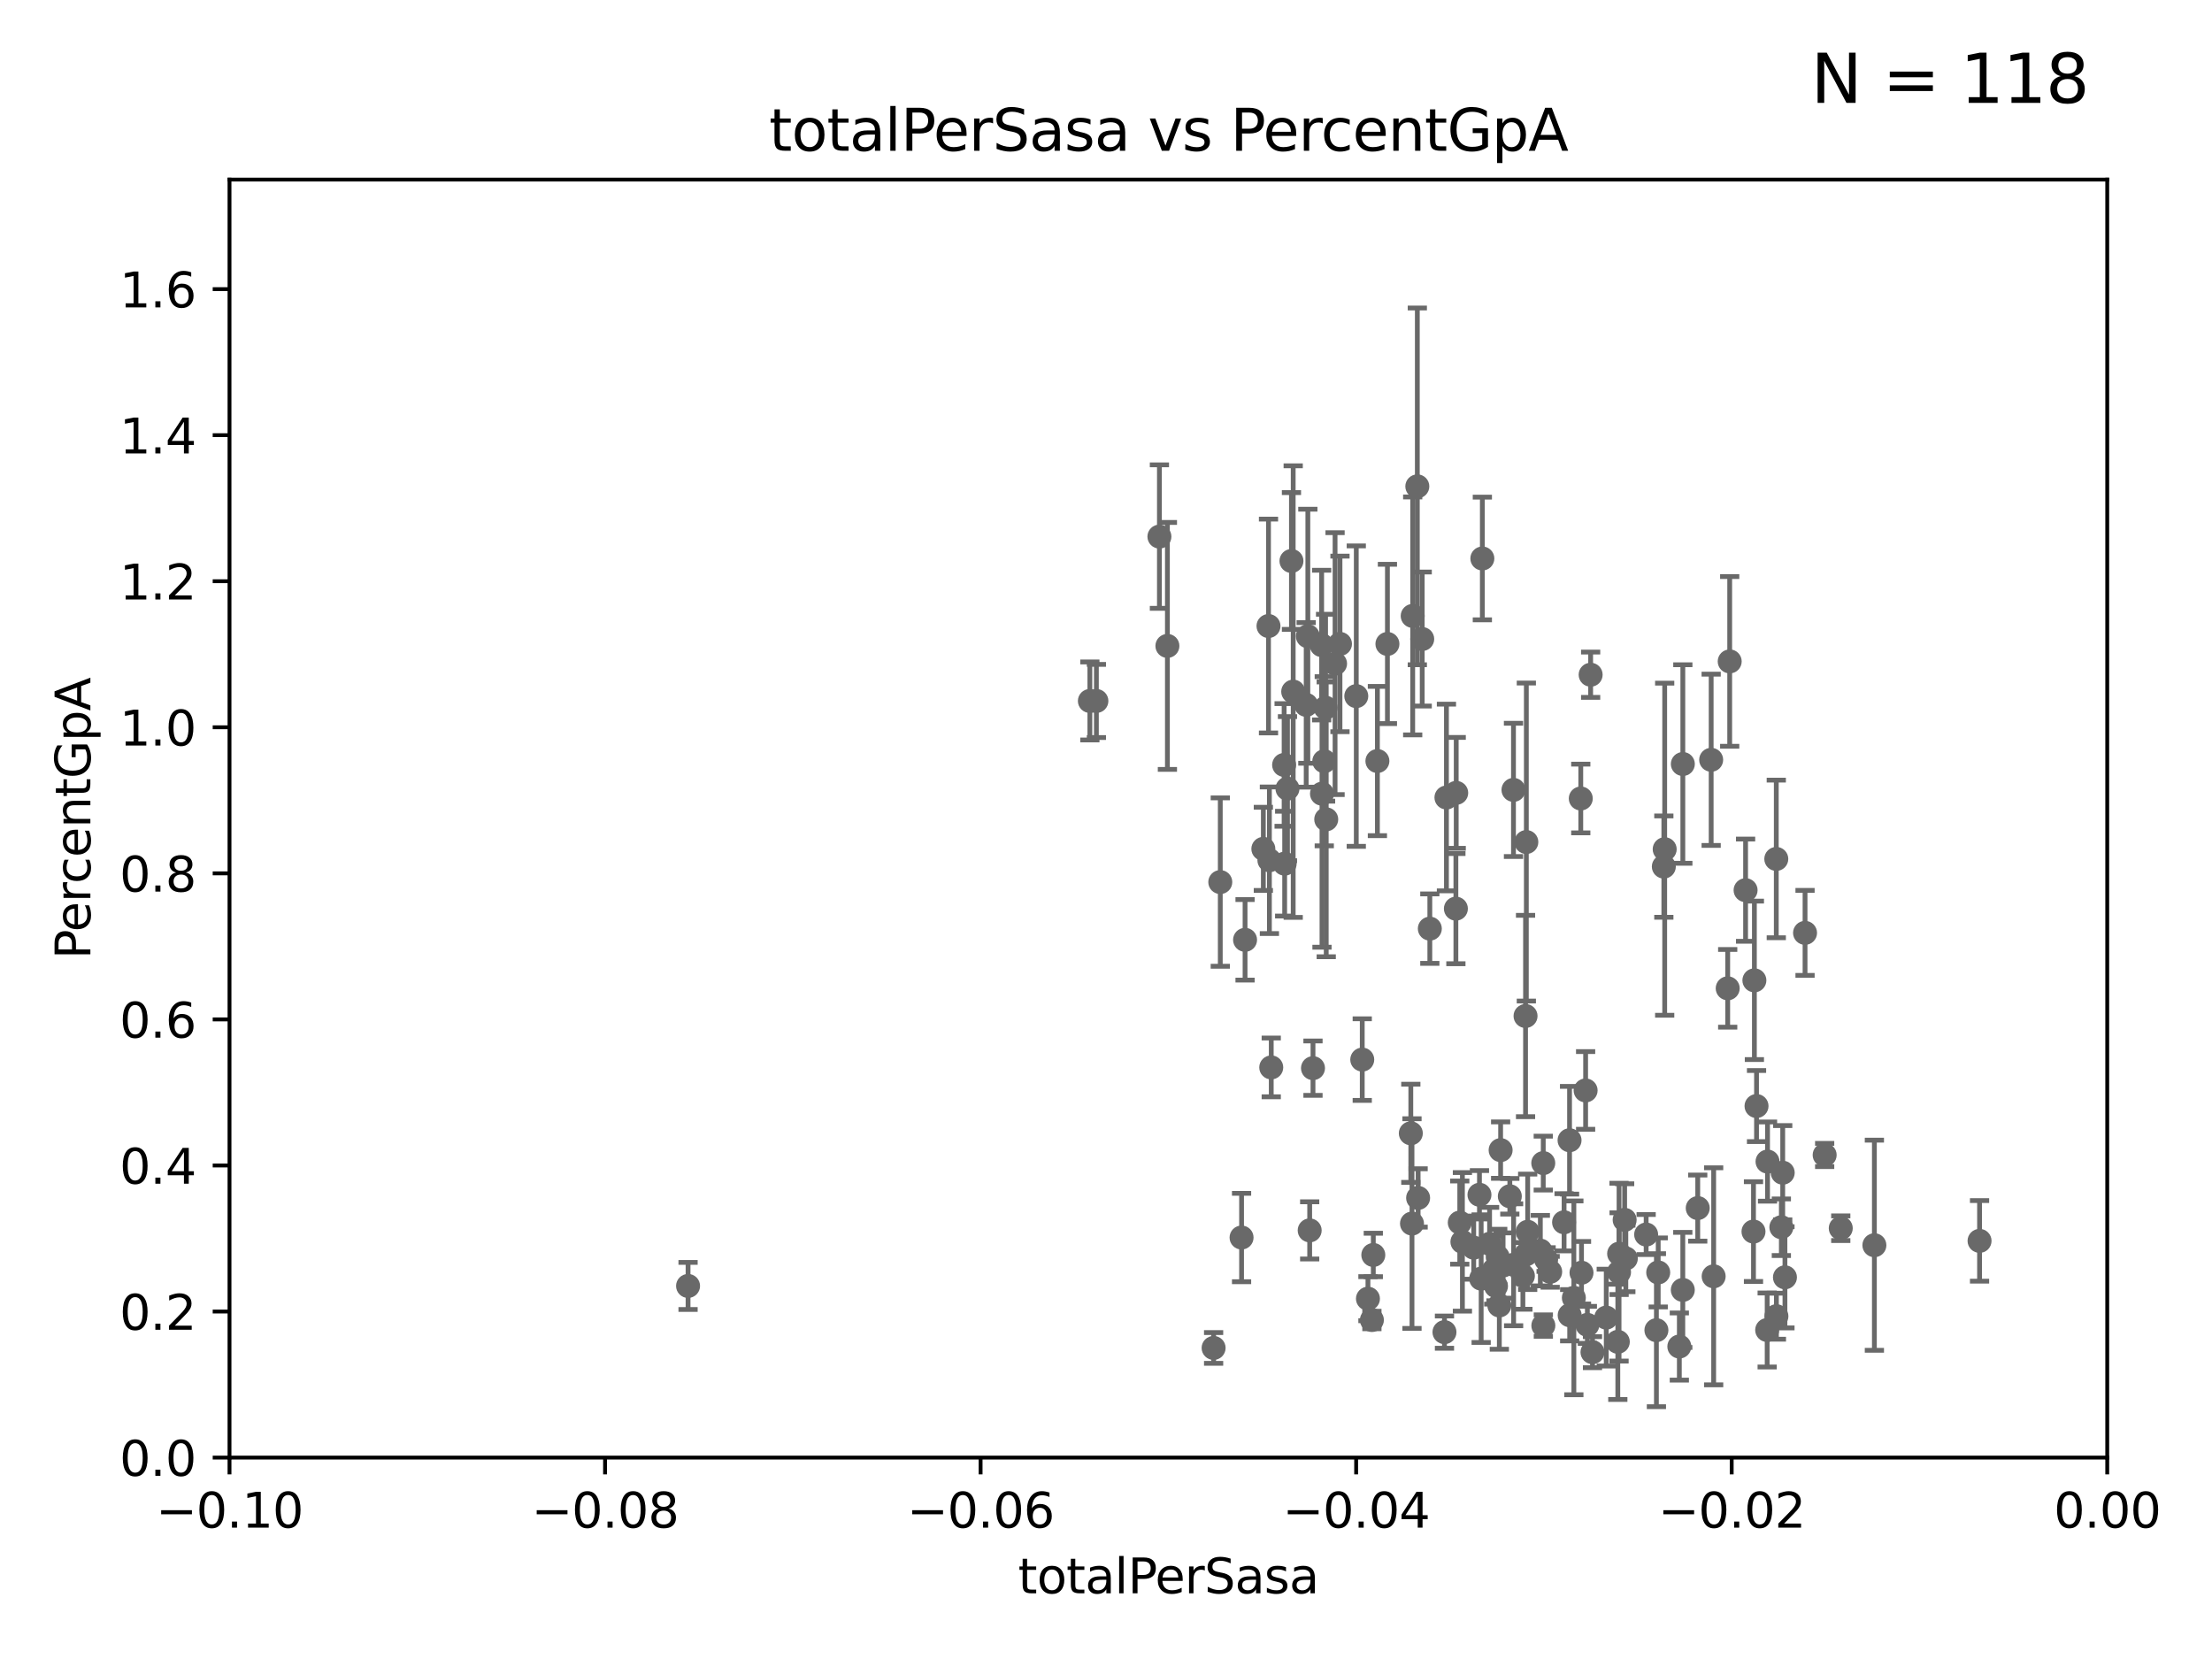 <?xml version="1.0" encoding="utf-8" standalone="no"?>
<!DOCTYPE svg PUBLIC "-//W3C//DTD SVG 1.1//EN"
  "http://www.w3.org/Graphics/SVG/1.1/DTD/svg11.dtd">
<svg xmlns:xlink="http://www.w3.org/1999/xlink" width="460.8pt" height="345.6pt" viewBox="0 0 460.8 345.6" xmlns="http://www.w3.org/2000/svg" version="1.1">
 <defs>
  <style type="text/css">*{stroke-linejoin: round; stroke-linecap: butt}</style>
 </defs>
 <g id="figure_1">
  <g id="patch_1">
   <path d="M 0 345.6 
L 460.8 345.6 
L 460.8 0 
L 0 0 
z
" style="fill: #ffffff"/>
  </g>
  <g id="axes_1">
   <g id="patch_2">
    <path d="M 47.81 303.64 
L 438.975 303.64 
L 438.975 37.411 
L 47.81 37.411 
z
" style="fill: #ffffff"/>
   </g>
   <g id="PathCollection_1">
    <defs>
     <path id="me200a29a7f" d="M 0 1.118 
C 0.297 1.118 0.581 1 0.791 0.791 
C 1 0.581 1.118 0.297 1.118 0 
C 1.118 -0.297 1 -0.581 0.791 -0.791 
C 0.581 -1 0.297 -1.118 0 -1.118 
C -0.297 -1.118 -0.581 -1 -0.791 -0.791 
C -1 -0.581 -1.118 -0.297 -1.118 0 
C -1.118 0.297 -1 0.581 -0.791 0.791 
C -0.581 1 -0.297 1.118 0 1.118 
z
" style="stroke: #696969"/>
    </defs>
    <g clip-path="url(#p7d14907db2)">
     <use xlink:href="#me200a29a7f" x="227.04" y="146.023" style="fill: #696969; stroke: #696969"/>
     <use xlink:href="#me200a29a7f" x="326.992" y="273.989" style="fill: #696969; stroke: #696969"/>
     <use xlink:href="#me200a29a7f" x="317.246" y="265.787" style="fill: #696969; stroke: #696969"/>
     <use xlink:href="#me200a29a7f" x="313.121" y="263.628" style="fill: #696969; stroke: #696969"/>
     <use xlink:href="#me200a29a7f" x="331.745" y="281.684" style="fill: #696969; stroke: #696969"/>
     <use xlink:href="#me200a29a7f" x="307.003" y="259.906" style="fill: #696969; stroke: #696969"/>
     <use xlink:href="#me200a29a7f" x="321.507" y="276.143" style="fill: #696969; stroke: #696969"/>
     <use xlink:href="#me200a29a7f" x="300.91" y="277.51" style="fill: #696969; stroke: #696969"/>
     <use xlink:href="#me200a29a7f" x="293.899" y="236.087" style="fill: #696969; stroke: #696969"/>
     <use xlink:href="#me200a29a7f" x="327.864" y="270.364" style="fill: #696969; stroke: #696969"/>
     <use xlink:href="#me200a29a7f" x="295.42" y="249.55" style="fill: #696969; stroke: #696969"/>
     <use xlink:href="#me200a29a7f" x="310.308" y="259.109" style="fill: #696969; stroke: #696969"/>
     <use xlink:href="#me200a29a7f" x="317.964" y="175.412" style="fill: #696969; stroke: #696969"/>
     <use xlink:href="#me200a29a7f" x="308.198" y="248.893" style="fill: #696969; stroke: #696969"/>
     <use xlink:href="#me200a29a7f" x="356.986" y="265.881" style="fill: #696969; stroke: #696969"/>
     <use xlink:href="#me200a29a7f" x="325.826" y="254.624" style="fill: #696969; stroke: #696969"/>
     <use xlink:href="#me200a29a7f" x="318.243" y="256.607" style="fill: #696969; stroke: #696969"/>
     <use xlink:href="#me200a29a7f" x="304.647" y="258.697" style="fill: #696969; stroke: #696969"/>
     <use xlink:href="#me200a29a7f" x="320.882" y="260.53" style="fill: #696969; stroke: #696969"/>
     <use xlink:href="#me200a29a7f" x="317.799" y="211.651" style="fill: #696969; stroke: #696969"/>
     <use xlink:href="#me200a29a7f" x="303.288" y="189.289" style="fill: #696969; stroke: #696969"/>
     <use xlink:href="#me200a29a7f" x="285.792" y="274.983" style="fill: #696969; stroke: #696969"/>
     <use xlink:href="#me200a29a7f" x="337.293" y="261.161" style="fill: #696969; stroke: #696969"/>
     <use xlink:href="#me200a29a7f" x="304.097" y="254.685" style="fill: #696969; stroke: #696969"/>
     <use xlink:href="#me200a29a7f" x="329.304" y="166.34" style="fill: #696969; stroke: #696969"/>
     <use xlink:href="#me200a29a7f" x="258.641" y="257.801" style="fill: #696969; stroke: #696969"/>
     <use xlink:href="#me200a29a7f" x="315.286" y="164.549" style="fill: #696969; stroke: #696969"/>
     <use xlink:href="#me200a29a7f" x="312.34" y="271.948" style="fill: #696969; stroke: #696969"/>
     <use xlink:href="#me200a29a7f" x="317.977" y="261.263" style="fill: #696969; stroke: #696969"/>
     <use xlink:href="#me200a29a7f" x="322.931" y="264.938" style="fill: #696969; stroke: #696969"/>
     <use xlink:href="#me200a29a7f" x="303.357" y="165.169" style="fill: #696969; stroke: #696969"/>
     <use xlink:href="#me200a29a7f" x="284.968" y="270.538" style="fill: #696969; stroke: #696969"/>
     <use xlink:href="#me200a29a7f" x="297.859" y="193.452" style="fill: #696969; stroke: #696969"/>
     <use xlink:href="#me200a29a7f" x="321.489" y="242.295" style="fill: #696969; stroke: #696969"/>
     <use xlink:href="#me200a29a7f" x="286.085" y="261.432" style="fill: #696969; stroke: #696969"/>
     <use xlink:href="#me200a29a7f" x="330.678" y="275.993" style="fill: #696969; stroke: #696969"/>
     <use xlink:href="#me200a29a7f" x="308.553" y="266.361" style="fill: #696969; stroke: #696969"/>
     <use xlink:href="#me200a29a7f" x="301.32" y="166.136" style="fill: #696969; stroke: #696969"/>
     <use xlink:href="#me200a29a7f" x="312.005" y="261.855" style="fill: #696969; stroke: #696969"/>
     <use xlink:href="#me200a29a7f" x="349.837" y="280.507" style="fill: #696969; stroke: #696969"/>
     <use xlink:href="#me200a29a7f" x="370.059" y="274.189" style="fill: #696969; stroke: #696969"/>
     <use xlink:href="#me200a29a7f" x="360.328" y="137.784" style="fill: #696969; stroke: #696969"/>
     <use xlink:href="#me200a29a7f" x="368.134" y="277.063" style="fill: #696969; stroke: #696969"/>
     <use xlink:href="#me200a29a7f" x="350.557" y="268.716" style="fill: #696969; stroke: #696969"/>
     <use xlink:href="#me200a29a7f" x="356.467" y="158.28" style="fill: #696969; stroke: #696969"/>
     <use xlink:href="#me200a29a7f" x="345.436" y="265.07" style="fill: #696969; stroke: #696969"/>
     <use xlink:href="#me200a29a7f" x="371.372" y="244.297" style="fill: #696969; stroke: #696969"/>
     <use xlink:href="#me200a29a7f" x="371.837" y="266.089" style="fill: #696969; stroke: #696969"/>
     <use xlink:href="#me200a29a7f" x="376.024" y="194.335" style="fill: #696969; stroke: #696969"/>
     <use xlink:href="#me200a29a7f" x="371.088" y="255.653" style="fill: #696969; stroke: #696969"/>
     <use xlink:href="#me200a29a7f" x="365.285" y="256.559" style="fill: #696969; stroke: #696969"/>
     <use xlink:href="#me200a29a7f" x="383.464" y="255.861" style="fill: #696969; stroke: #696969"/>
     <use xlink:href="#me200a29a7f" x="368.209" y="241.976" style="fill: #696969; stroke: #696969"/>
     <use xlink:href="#me200a29a7f" x="380.11" y="240.605" style="fill: #696969; stroke: #696969"/>
     <use xlink:href="#me200a29a7f" x="363.638" y="185.44" style="fill: #696969; stroke: #696969"/>
     <use xlink:href="#me200a29a7f" x="370.033" y="178.932" style="fill: #696969; stroke: #696969"/>
     <use xlink:href="#me200a29a7f" x="365.917" y="230.41" style="fill: #696969; stroke: #696969"/>
     <use xlink:href="#me200a29a7f" x="337.021" y="279.527" style="fill: #696969; stroke: #696969"/>
     <use xlink:href="#me200a29a7f" x="337.278" y="265.011" style="fill: #696969; stroke: #696969"/>
     <use xlink:href="#me200a29a7f" x="338.443" y="254.119" style="fill: #696969; stroke: #696969"/>
     <use xlink:href="#me200a29a7f" x="315.313" y="263.474" style="fill: #696969; stroke: #696969"/>
     <use xlink:href="#me200a29a7f" x="330.313" y="227.157" style="fill: #696969; stroke: #696969"/>
     <use xlink:href="#me200a29a7f" x="338.692" y="262.162" style="fill: #696969; stroke: #696969"/>
     <use xlink:href="#me200a29a7f" x="346.607" y="180.528" style="fill: #696969; stroke: #696969"/>
     <use xlink:href="#me200a29a7f" x="334.612" y="274.479" style="fill: #696969; stroke: #696969"/>
     <use xlink:href="#me200a29a7f" x="390.469" y="259.403" style="fill: #696969; stroke: #696969"/>
     <use xlink:href="#me200a29a7f" x="346.785" y="176.907" style="fill: #696969; stroke: #696969"/>
     <use xlink:href="#me200a29a7f" x="329.456" y="265.133" style="fill: #696969; stroke: #696969"/>
     <use xlink:href="#me200a29a7f" x="342.922" y="257.177" style="fill: #696969; stroke: #696969"/>
     <use xlink:href="#me200a29a7f" x="350.565" y="159.157" style="fill: #696969; stroke: #696969"/>
     <use xlink:href="#me200a29a7f" x="345.06" y="277.104" style="fill: #696969; stroke: #696969"/>
     <use xlink:href="#me200a29a7f" x="311.177" y="264.592" style="fill: #696969; stroke: #696969"/>
     <use xlink:href="#me200a29a7f" x="326.966" y="237.535" style="fill: #696969; stroke: #696969"/>
     <use xlink:href="#me200a29a7f" x="353.669" y="251.665" style="fill: #696969; stroke: #696969"/>
     <use xlink:href="#me200a29a7f" x="322.084" y="262.382" style="fill: #696969; stroke: #696969"/>
     <use xlink:href="#me200a29a7f" x="359.912" y="205.885" style="fill: #696969; stroke: #696969"/>
     <use xlink:href="#me200a29a7f" x="294.29" y="128.306" style="fill: #696969; stroke: #696969"/>
     <use xlink:href="#me200a29a7f" x="365.471" y="204.223" style="fill: #696969; stroke: #696969"/>
     <use xlink:href="#me200a29a7f" x="412.377" y="258.498" style="fill: #696969; stroke: #696969"/>
     <use xlink:href="#me200a29a7f" x="264.824" y="222.361" style="fill: #696969; stroke: #696969"/>
     <use xlink:href="#me200a29a7f" x="272.104" y="146.84" style="fill: #696969; stroke: #696969"/>
     <use xlink:href="#me200a29a7f" x="283.781" y="220.733" style="fill: #696969; stroke: #696969"/>
     <use xlink:href="#me200a29a7f" x="267.618" y="179.917" style="fill: #696969; stroke: #696969"/>
     <use xlink:href="#me200a29a7f" x="264.44" y="179.21" style="fill: #696969; stroke: #696969"/>
     <use xlink:href="#me200a29a7f" x="312.607" y="239.589" style="fill: #696969; stroke: #696969"/>
     <use xlink:href="#me200a29a7f" x="289.026" y="134.145" style="fill: #696969; stroke: #696969"/>
     <use xlink:href="#me200a29a7f" x="286.939" y="158.536" style="fill: #696969; stroke: #696969"/>
     <use xlink:href="#me200a29a7f" x="331.36" y="140.558" style="fill: #696969; stroke: #696969"/>
     <use xlink:href="#me200a29a7f" x="278.119" y="138.247" style="fill: #696969; stroke: #696969"/>
     <use xlink:href="#me200a29a7f" x="279.143" y="134.138" style="fill: #696969; stroke: #696969"/>
     <use xlink:href="#me200a29a7f" x="252.818" y="280.8" style="fill: #696969; stroke: #696969"/>
     <use xlink:href="#me200a29a7f" x="275.869" y="158.583" style="fill: #696969; stroke: #696969"/>
     <use xlink:href="#me200a29a7f" x="294.144" y="254.892" style="fill: #696969; stroke: #696969"/>
     <use xlink:href="#me200a29a7f" x="259.369" y="195.783" style="fill: #696969; stroke: #696969"/>
     <use xlink:href="#me200a29a7f" x="314.524" y="249.206" style="fill: #696969; stroke: #696969"/>
     <use xlink:href="#me200a29a7f" x="282.538" y="145.015" style="fill: #696969; stroke: #696969"/>
     <use xlink:href="#me200a29a7f" x="275.394" y="165.344" style="fill: #696969; stroke: #696969"/>
     <use xlink:href="#me200a29a7f" x="311.642" y="267.923" style="fill: #696969; stroke: #696969"/>
     <use xlink:href="#me200a29a7f" x="296.273" y="133.12" style="fill: #696969; stroke: #696969"/>
     <use xlink:href="#me200a29a7f" x="295.254" y="101.32" style="fill: #696969; stroke: #696969"/>
     <use xlink:href="#me200a29a7f" x="273.52" y="222.514" style="fill: #696969; stroke: #696969"/>
     <use xlink:href="#me200a29a7f" x="272.448" y="132.539" style="fill: #696969; stroke: #696969"/>
     <use xlink:href="#me200a29a7f" x="276.278" y="170.684" style="fill: #696969; stroke: #696969"/>
     <use xlink:href="#me200a29a7f" x="308.801" y="116.343" style="fill: #696969; stroke: #696969"/>
     <use xlink:href="#me200a29a7f" x="269.397" y="144.077" style="fill: #696969; stroke: #696969"/>
     <use xlink:href="#me200a29a7f" x="267.505" y="159.35" style="fill: #696969; stroke: #696969"/>
     <use xlink:href="#me200a29a7f" x="241.528" y="111.783" style="fill: #696969; stroke: #696969"/>
     <use xlink:href="#me200a29a7f" x="264.252" y="130.412" style="fill: #696969; stroke: #696969"/>
     <use xlink:href="#me200a29a7f" x="276.141" y="147.43" style="fill: #696969; stroke: #696969"/>
     <use xlink:href="#me200a29a7f" x="254.207" y="183.753" style="fill: #696969; stroke: #696969"/>
     <use xlink:href="#me200a29a7f" x="228.398" y="146.024" style="fill: #696969; stroke: #696969"/>
     <use xlink:href="#me200a29a7f" x="269.034" y="116.865" style="fill: #696969; stroke: #696969"/>
     <use xlink:href="#me200a29a7f" x="263.179" y="176.832" style="fill: #696969; stroke: #696969"/>
     <use xlink:href="#me200a29a7f" x="275.322" y="134.383" style="fill: #696969; stroke: #696969"/>
     <use xlink:href="#me200a29a7f" x="243.192" y="134.556" style="fill: #696969; stroke: #696969"/>
     <use xlink:href="#me200a29a7f" x="143.335" y="267.887" style="fill: #696969; stroke: #696969"/>
     <use xlink:href="#me200a29a7f" x="272.83" y="256.313" style="fill: #696969; stroke: #696969"/>
     <use xlink:href="#me200a29a7f" x="268.204" y="164.29" style="fill: #696969; stroke: #696969"/>
    </g>
   </g>
   <g id="matplotlib.axis_1">
    <g id="xtick_1">
     <g id="line2d_1">
      <defs>
       <path id="m7e9d5d694d" d="M 0 0 
L 0 3.5 
" style="stroke: #000000; stroke-width: 0.8"/>
      </defs>
      <g>
       <use xlink:href="#m7e9d5d694d" x="47.81" y="303.64" style="stroke: #000000; stroke-width: 0.8"/>
      </g>
     </g>
     <g id="text_1">
      <!-- −0.10 -->
      <g transform="translate(32.487 318.238)scale(0.1 -0.1)">
       <defs>
        <path id="DejaVuSans-2212" d="M 678 2272 
L 4684 2272 
L 4684 1741 
L 678 1741 
L 678 2272 
z
" transform="scale(0.016)"/>
        <path id="DejaVuSans-30" d="M 2034 4250 
Q 1547 4250 1301 3770 
Q 1056 3291 1056 2328 
Q 1056 1369 1301 889 
Q 1547 409 2034 409 
Q 2525 409 2770 889 
Q 3016 1369 3016 2328 
Q 3016 3291 2770 3770 
Q 2525 4250 2034 4250 
z
M 2034 4750 
Q 2819 4750 3233 4129 
Q 3647 3509 3647 2328 
Q 3647 1150 3233 529 
Q 2819 -91 2034 -91 
Q 1250 -91 836 529 
Q 422 1150 422 2328 
Q 422 3509 836 4129 
Q 1250 4750 2034 4750 
z
" transform="scale(0.016)"/>
        <path id="DejaVuSans-2e" d="M 684 794 
L 1344 794 
L 1344 0 
L 684 0 
L 684 794 
z
" transform="scale(0.016)"/>
        <path id="DejaVuSans-31" d="M 794 531 
L 1825 531 
L 1825 4091 
L 703 3866 
L 703 4441 
L 1819 4666 
L 2450 4666 
L 2450 531 
L 3481 531 
L 3481 0 
L 794 0 
L 794 531 
z
" transform="scale(0.016)"/>
       </defs>
       <use xlink:href="#DejaVuSans-2212"/>
       <use xlink:href="#DejaVuSans-30" x="83.789"/>
       <use xlink:href="#DejaVuSans-2e" x="147.412"/>
       <use xlink:href="#DejaVuSans-31" x="179.199"/>
       <use xlink:href="#DejaVuSans-30" x="242.822"/>
      </g>
     </g>
    </g>
    <g id="xtick_2">
     <g id="line2d_2">
      <g>
       <use xlink:href="#m7e9d5d694d" x="126.043" y="303.64" style="stroke: #000000; stroke-width: 0.8"/>
      </g>
     </g>
     <g id="text_2">
      <!-- −0.08 -->
      <g transform="translate(110.72 318.238)scale(0.1 -0.1)">
       <defs>
        <path id="DejaVuSans-38" d="M 2034 2216 
Q 1584 2216 1326 1975 
Q 1069 1734 1069 1313 
Q 1069 891 1326 650 
Q 1584 409 2034 409 
Q 2484 409 2743 651 
Q 3003 894 3003 1313 
Q 3003 1734 2745 1975 
Q 2488 2216 2034 2216 
z
M 1403 2484 
Q 997 2584 770 2862 
Q 544 3141 544 3541 
Q 544 4100 942 4425 
Q 1341 4750 2034 4750 
Q 2731 4750 3128 4425 
Q 3525 4100 3525 3541 
Q 3525 3141 3298 2862 
Q 3072 2584 2669 2484 
Q 3125 2378 3379 2068 
Q 3634 1759 3634 1313 
Q 3634 634 3220 271 
Q 2806 -91 2034 -91 
Q 1263 -91 848 271 
Q 434 634 434 1313 
Q 434 1759 690 2068 
Q 947 2378 1403 2484 
z
M 1172 3481 
Q 1172 3119 1398 2916 
Q 1625 2713 2034 2713 
Q 2441 2713 2670 2916 
Q 2900 3119 2900 3481 
Q 2900 3844 2670 4047 
Q 2441 4250 2034 4250 
Q 1625 4250 1398 4047 
Q 1172 3844 1172 3481 
z
" transform="scale(0.016)"/>
       </defs>
       <use xlink:href="#DejaVuSans-2212"/>
       <use xlink:href="#DejaVuSans-30" x="83.789"/>
       <use xlink:href="#DejaVuSans-2e" x="147.412"/>
       <use xlink:href="#DejaVuSans-30" x="179.199"/>
       <use xlink:href="#DejaVuSans-38" x="242.822"/>
      </g>
     </g>
    </g>
    <g id="xtick_3">
     <g id="line2d_3">
      <g>
       <use xlink:href="#m7e9d5d694d" x="204.276" y="303.64" style="stroke: #000000; stroke-width: 0.8"/>
      </g>
     </g>
     <g id="text_3">
      <!-- −0.06 -->
      <g transform="translate(188.953 318.238)scale(0.1 -0.1)">
       <defs>
        <path id="DejaVuSans-36" d="M 2113 2584 
Q 1688 2584 1439 2293 
Q 1191 2003 1191 1497 
Q 1191 994 1439 701 
Q 1688 409 2113 409 
Q 2538 409 2786 701 
Q 3034 994 3034 1497 
Q 3034 2003 2786 2293 
Q 2538 2584 2113 2584 
z
M 3366 4563 
L 3366 3988 
Q 3128 4100 2886 4159 
Q 2644 4219 2406 4219 
Q 1781 4219 1451 3797 
Q 1122 3375 1075 2522 
Q 1259 2794 1537 2939 
Q 1816 3084 2150 3084 
Q 2853 3084 3261 2657 
Q 3669 2231 3669 1497 
Q 3669 778 3244 343 
Q 2819 -91 2113 -91 
Q 1303 -91 875 529 
Q 447 1150 447 2328 
Q 447 3434 972 4092 
Q 1497 4750 2381 4750 
Q 2619 4750 2861 4703 
Q 3103 4656 3366 4563 
z
" transform="scale(0.016)"/>
       </defs>
       <use xlink:href="#DejaVuSans-2212"/>
       <use xlink:href="#DejaVuSans-30" x="83.789"/>
       <use xlink:href="#DejaVuSans-2e" x="147.412"/>
       <use xlink:href="#DejaVuSans-30" x="179.199"/>
       <use xlink:href="#DejaVuSans-36" x="242.822"/>
      </g>
     </g>
    </g>
    <g id="xtick_4">
     <g id="line2d_4">
      <g>
       <use xlink:href="#m7e9d5d694d" x="282.509" y="303.64" style="stroke: #000000; stroke-width: 0.8"/>
      </g>
     </g>
     <g id="text_4">
      <!-- −0.04 -->
      <g transform="translate(267.186 318.238)scale(0.1 -0.1)">
       <defs>
        <path id="DejaVuSans-34" d="M 2419 4116 
L 825 1625 
L 2419 1625 
L 2419 4116 
z
M 2253 4666 
L 3047 4666 
L 3047 1625 
L 3713 1625 
L 3713 1100 
L 3047 1100 
L 3047 0 
L 2419 0 
L 2419 1100 
L 313 1100 
L 313 1709 
L 2253 4666 
z
" transform="scale(0.016)"/>
       </defs>
       <use xlink:href="#DejaVuSans-2212"/>
       <use xlink:href="#DejaVuSans-30" x="83.789"/>
       <use xlink:href="#DejaVuSans-2e" x="147.412"/>
       <use xlink:href="#DejaVuSans-30" x="179.199"/>
       <use xlink:href="#DejaVuSans-34" x="242.822"/>
      </g>
     </g>
    </g>
    <g id="xtick_5">
     <g id="line2d_5">
      <g>
       <use xlink:href="#m7e9d5d694d" x="360.742" y="303.64" style="stroke: #000000; stroke-width: 0.8"/>
      </g>
     </g>
     <g id="text_5">
      <!-- −0.02 -->
      <g transform="translate(345.419 318.238)scale(0.1 -0.1)">
       <defs>
        <path id="DejaVuSans-32" d="M 1228 531 
L 3431 531 
L 3431 0 
L 469 0 
L 469 531 
Q 828 903 1448 1529 
Q 2069 2156 2228 2338 
Q 2531 2678 2651 2914 
Q 2772 3150 2772 3378 
Q 2772 3750 2511 3984 
Q 2250 4219 1831 4219 
Q 1534 4219 1204 4116 
Q 875 4013 500 3803 
L 500 4441 
Q 881 4594 1212 4672 
Q 1544 4750 1819 4750 
Q 2544 4750 2975 4387 
Q 3406 4025 3406 3419 
Q 3406 3131 3298 2873 
Q 3191 2616 2906 2266 
Q 2828 2175 2409 1742 
Q 1991 1309 1228 531 
z
" transform="scale(0.016)"/>
       </defs>
       <use xlink:href="#DejaVuSans-2212"/>
       <use xlink:href="#DejaVuSans-30" x="83.789"/>
       <use xlink:href="#DejaVuSans-2e" x="147.412"/>
       <use xlink:href="#DejaVuSans-30" x="179.199"/>
       <use xlink:href="#DejaVuSans-32" x="242.822"/>
      </g>
     </g>
    </g>
    <g id="xtick_6">
     <g id="line2d_6">
      <g>
       <use xlink:href="#m7e9d5d694d" x="438.975" y="303.64" style="stroke: #000000; stroke-width: 0.8"/>
      </g>
     </g>
     <g id="text_6">
      <!-- 0.00 -->
      <g transform="translate(427.842 318.238)scale(0.1 -0.1)">
       <use xlink:href="#DejaVuSans-30"/>
       <use xlink:href="#DejaVuSans-2e" x="63.623"/>
       <use xlink:href="#DejaVuSans-30" x="95.41"/>
       <use xlink:href="#DejaVuSans-30" x="159.033"/>
      </g>
     </g>
    </g>
    <g id="text_7">
     <!-- totalPerSasa -->
     <g transform="translate(212.087 331.917)scale(0.1 -0.1)">
      <defs>
       <path id="DejaVuSans-74" d="M 1172 4494 
L 1172 3500 
L 2356 3500 
L 2356 3053 
L 1172 3053 
L 1172 1153 
Q 1172 725 1289 603 
Q 1406 481 1766 481 
L 2356 481 
L 2356 0 
L 1766 0 
Q 1100 0 847 248 
Q 594 497 594 1153 
L 594 3053 
L 172 3053 
L 172 3500 
L 594 3500 
L 594 4494 
L 1172 4494 
z
" transform="scale(0.016)"/>
       <path id="DejaVuSans-6f" d="M 1959 3097 
Q 1497 3097 1228 2736 
Q 959 2375 959 1747 
Q 959 1119 1226 758 
Q 1494 397 1959 397 
Q 2419 397 2687 759 
Q 2956 1122 2956 1747 
Q 2956 2369 2687 2733 
Q 2419 3097 1959 3097 
z
M 1959 3584 
Q 2709 3584 3137 3096 
Q 3566 2609 3566 1747 
Q 3566 888 3137 398 
Q 2709 -91 1959 -91 
Q 1206 -91 779 398 
Q 353 888 353 1747 
Q 353 2609 779 3096 
Q 1206 3584 1959 3584 
z
" transform="scale(0.016)"/>
       <path id="DejaVuSans-61" d="M 2194 1759 
Q 1497 1759 1228 1600 
Q 959 1441 959 1056 
Q 959 750 1161 570 
Q 1363 391 1709 391 
Q 2188 391 2477 730 
Q 2766 1069 2766 1631 
L 2766 1759 
L 2194 1759 
z
M 3341 1997 
L 3341 0 
L 2766 0 
L 2766 531 
Q 2569 213 2275 61 
Q 1981 -91 1556 -91 
Q 1019 -91 701 211 
Q 384 513 384 1019 
Q 384 1609 779 1909 
Q 1175 2209 1959 2209 
L 2766 2209 
L 2766 2266 
Q 2766 2663 2505 2880 
Q 2244 3097 1772 3097 
Q 1472 3097 1187 3025 
Q 903 2953 641 2809 
L 641 3341 
Q 956 3463 1253 3523 
Q 1550 3584 1831 3584 
Q 2591 3584 2966 3190 
Q 3341 2797 3341 1997 
z
" transform="scale(0.016)"/>
       <path id="DejaVuSans-6c" d="M 603 4863 
L 1178 4863 
L 1178 0 
L 603 0 
L 603 4863 
z
" transform="scale(0.016)"/>
       <path id="DejaVuSans-50" d="M 1259 4147 
L 1259 2394 
L 2053 2394 
Q 2494 2394 2734 2622 
Q 2975 2850 2975 3272 
Q 2975 3691 2734 3919 
Q 2494 4147 2053 4147 
L 1259 4147 
z
M 628 4666 
L 2053 4666 
Q 2838 4666 3239 4311 
Q 3641 3956 3641 3272 
Q 3641 2581 3239 2228 
Q 2838 1875 2053 1875 
L 1259 1875 
L 1259 0 
L 628 0 
L 628 4666 
z
" transform="scale(0.016)"/>
       <path id="DejaVuSans-65" d="M 3597 1894 
L 3597 1613 
L 953 1613 
Q 991 1019 1311 708 
Q 1631 397 2203 397 
Q 2534 397 2845 478 
Q 3156 559 3463 722 
L 3463 178 
Q 3153 47 2828 -22 
Q 2503 -91 2169 -91 
Q 1331 -91 842 396 
Q 353 884 353 1716 
Q 353 2575 817 3079 
Q 1281 3584 2069 3584 
Q 2775 3584 3186 3129 
Q 3597 2675 3597 1894 
z
M 3022 2063 
Q 3016 2534 2758 2815 
Q 2500 3097 2075 3097 
Q 1594 3097 1305 2825 
Q 1016 2553 972 2059 
L 3022 2063 
z
" transform="scale(0.016)"/>
       <path id="DejaVuSans-72" d="M 2631 2963 
Q 2534 3019 2420 3045 
Q 2306 3072 2169 3072 
Q 1681 3072 1420 2755 
Q 1159 2438 1159 1844 
L 1159 0 
L 581 0 
L 581 3500 
L 1159 3500 
L 1159 2956 
Q 1341 3275 1631 3429 
Q 1922 3584 2338 3584 
Q 2397 3584 2469 3576 
Q 2541 3569 2628 3553 
L 2631 2963 
z
" transform="scale(0.016)"/>
       <path id="DejaVuSans-53" d="M 3425 4513 
L 3425 3897 
Q 3066 4069 2747 4153 
Q 2428 4238 2131 4238 
Q 1616 4238 1336 4038 
Q 1056 3838 1056 3469 
Q 1056 3159 1242 3001 
Q 1428 2844 1947 2747 
L 2328 2669 
Q 3034 2534 3370 2195 
Q 3706 1856 3706 1288 
Q 3706 609 3251 259 
Q 2797 -91 1919 -91 
Q 1588 -91 1214 -16 
Q 841 59 441 206 
L 441 856 
Q 825 641 1194 531 
Q 1563 422 1919 422 
Q 2459 422 2753 634 
Q 3047 847 3047 1241 
Q 3047 1584 2836 1778 
Q 2625 1972 2144 2069 
L 1759 2144 
Q 1053 2284 737 2584 
Q 422 2884 422 3419 
Q 422 4038 858 4394 
Q 1294 4750 2059 4750 
Q 2388 4750 2728 4690 
Q 3069 4631 3425 4513 
z
" transform="scale(0.016)"/>
       <path id="DejaVuSans-73" d="M 2834 3397 
L 2834 2853 
Q 2591 2978 2328 3040 
Q 2066 3103 1784 3103 
Q 1356 3103 1142 2972 
Q 928 2841 928 2578 
Q 928 2378 1081 2264 
Q 1234 2150 1697 2047 
L 1894 2003 
Q 2506 1872 2764 1633 
Q 3022 1394 3022 966 
Q 3022 478 2636 193 
Q 2250 -91 1575 -91 
Q 1294 -91 989 -36 
Q 684 19 347 128 
L 347 722 
Q 666 556 975 473 
Q 1284 391 1588 391 
Q 1994 391 2212 530 
Q 2431 669 2431 922 
Q 2431 1156 2273 1281 
Q 2116 1406 1581 1522 
L 1381 1569 
Q 847 1681 609 1914 
Q 372 2147 372 2553 
Q 372 3047 722 3315 
Q 1072 3584 1716 3584 
Q 2034 3584 2315 3537 
Q 2597 3491 2834 3397 
z
" transform="scale(0.016)"/>
      </defs>
      <use xlink:href="#DejaVuSans-74"/>
      <use xlink:href="#DejaVuSans-6f" x="39.209"/>
      <use xlink:href="#DejaVuSans-74" x="100.391"/>
      <use xlink:href="#DejaVuSans-61" x="139.6"/>
      <use xlink:href="#DejaVuSans-6c" x="200.879"/>
      <use xlink:href="#DejaVuSans-50" x="228.662"/>
      <use xlink:href="#DejaVuSans-65" x="285.34"/>
      <use xlink:href="#DejaVuSans-72" x="346.863"/>
      <use xlink:href="#DejaVuSans-53" x="387.977"/>
      <use xlink:href="#DejaVuSans-61" x="451.453"/>
      <use xlink:href="#DejaVuSans-73" x="512.732"/>
      <use xlink:href="#DejaVuSans-61" x="564.832"/>
     </g>
    </g>
   </g>
   <g id="matplotlib.axis_2">
    <g id="ytick_1">
     <g id="line2d_7">
      <defs>
       <path id="mad60ea34e8" d="M 0 0 
L -3.5 0 
" style="stroke: #000000; stroke-width: 0.8"/>
      </defs>
      <g>
       <use xlink:href="#mad60ea34e8" x="47.81" y="303.64" style="stroke: #000000; stroke-width: 0.8"/>
      </g>
     </g>
     <g id="text_8">
      <!-- 0.0 -->
      <g transform="translate(24.907 307.439)scale(0.1 -0.1)">
       <use xlink:href="#DejaVuSans-30"/>
       <use xlink:href="#DejaVuSans-2e" x="63.623"/>
       <use xlink:href="#DejaVuSans-30" x="95.41"/>
      </g>
     </g>
    </g>
    <g id="ytick_2">
     <g id="line2d_8">
      <g>
       <use xlink:href="#mad60ea34e8" x="47.81" y="273.214" style="stroke: #000000; stroke-width: 0.8"/>
      </g>
     </g>
     <g id="text_9">
      <!-- 0.2 -->
      <g transform="translate(24.907 277.013)scale(0.1 -0.1)">
       <use xlink:href="#DejaVuSans-30"/>
       <use xlink:href="#DejaVuSans-2e" x="63.623"/>
       <use xlink:href="#DejaVuSans-32" x="95.41"/>
      </g>
     </g>
    </g>
    <g id="ytick_3">
     <g id="line2d_9">
      <g>
       <use xlink:href="#mad60ea34e8" x="47.81" y="242.788" style="stroke: #000000; stroke-width: 0.8"/>
      </g>
     </g>
     <g id="text_10">
      <!-- 0.4 -->
      <g transform="translate(24.907 246.587)scale(0.1 -0.1)">
       <use xlink:href="#DejaVuSans-30"/>
       <use xlink:href="#DejaVuSans-2e" x="63.623"/>
       <use xlink:href="#DejaVuSans-34" x="95.41"/>
      </g>
     </g>
    </g>
    <g id="ytick_4">
     <g id="line2d_10">
      <g>
       <use xlink:href="#mad60ea34e8" x="47.81" y="212.362" style="stroke: #000000; stroke-width: 0.8"/>
      </g>
     </g>
     <g id="text_11">
      <!-- 0.6 -->
      <g transform="translate(24.907 216.161)scale(0.1 -0.1)">
       <use xlink:href="#DejaVuSans-30"/>
       <use xlink:href="#DejaVuSans-2e" x="63.623"/>
       <use xlink:href="#DejaVuSans-36" x="95.41"/>
      </g>
     </g>
    </g>
    <g id="ytick_5">
     <g id="line2d_11">
      <g>
       <use xlink:href="#mad60ea34e8" x="47.81" y="181.935" style="stroke: #000000; stroke-width: 0.8"/>
      </g>
     </g>
     <g id="text_12">
      <!-- 0.8 -->
      <g transform="translate(24.907 185.735)scale(0.1 -0.1)">
       <use xlink:href="#DejaVuSans-30"/>
       <use xlink:href="#DejaVuSans-2e" x="63.623"/>
       <use xlink:href="#DejaVuSans-38" x="95.41"/>
      </g>
     </g>
    </g>
    <g id="ytick_6">
     <g id="line2d_12">
      <g>
       <use xlink:href="#mad60ea34e8" x="47.81" y="151.509" style="stroke: #000000; stroke-width: 0.8"/>
      </g>
     </g>
     <g id="text_13">
      <!-- 1.0 -->
      <g transform="translate(24.907 155.308)scale(0.1 -0.1)">
       <use xlink:href="#DejaVuSans-31"/>
       <use xlink:href="#DejaVuSans-2e" x="63.623"/>
       <use xlink:href="#DejaVuSans-30" x="95.41"/>
      </g>
     </g>
    </g>
    <g id="ytick_7">
     <g id="line2d_13">
      <g>
       <use xlink:href="#mad60ea34e8" x="47.81" y="121.083" style="stroke: #000000; stroke-width: 0.8"/>
      </g>
     </g>
     <g id="text_14">
      <!-- 1.2 -->
      <g transform="translate(24.907 124.882)scale(0.1 -0.1)">
       <use xlink:href="#DejaVuSans-31"/>
       <use xlink:href="#DejaVuSans-2e" x="63.623"/>
       <use xlink:href="#DejaVuSans-32" x="95.41"/>
      </g>
     </g>
    </g>
    <g id="ytick_8">
     <g id="line2d_14">
      <g>
       <use xlink:href="#mad60ea34e8" x="47.81" y="90.657" style="stroke: #000000; stroke-width: 0.8"/>
      </g>
     </g>
     <g id="text_15">
      <!-- 1.4 -->
      <g transform="translate(24.907 94.456)scale(0.1 -0.1)">
       <use xlink:href="#DejaVuSans-31"/>
       <use xlink:href="#DejaVuSans-2e" x="63.623"/>
       <use xlink:href="#DejaVuSans-34" x="95.41"/>
      </g>
     </g>
    </g>
    <g id="ytick_9">
     <g id="line2d_15">
      <g>
       <use xlink:href="#mad60ea34e8" x="47.81" y="60.231" style="stroke: #000000; stroke-width: 0.8"/>
      </g>
     </g>
     <g id="text_16">
      <!-- 1.6 -->
      <g transform="translate(24.907 64.03)scale(0.1 -0.1)">
       <use xlink:href="#DejaVuSans-31"/>
       <use xlink:href="#DejaVuSans-2e" x="63.623"/>
       <use xlink:href="#DejaVuSans-36" x="95.41"/>
      </g>
     </g>
    </g>
    <g id="text_17">
     <!-- PercentGpA -->
     <g transform="translate(18.827 199.802)rotate(-90)scale(0.1 -0.1)">
      <defs>
       <path id="DejaVuSans-63" d="M 3122 3366 
L 3122 2828 
Q 2878 2963 2633 3030 
Q 2388 3097 2138 3097 
Q 1578 3097 1268 2742 
Q 959 2388 959 1747 
Q 959 1106 1268 751 
Q 1578 397 2138 397 
Q 2388 397 2633 464 
Q 2878 531 3122 666 
L 3122 134 
Q 2881 22 2623 -34 
Q 2366 -91 2075 -91 
Q 1284 -91 818 406 
Q 353 903 353 1747 
Q 353 2603 823 3093 
Q 1294 3584 2113 3584 
Q 2378 3584 2631 3529 
Q 2884 3475 3122 3366 
z
" transform="scale(0.016)"/>
       <path id="DejaVuSans-6e" d="M 3513 2113 
L 3513 0 
L 2938 0 
L 2938 2094 
Q 2938 2591 2744 2837 
Q 2550 3084 2163 3084 
Q 1697 3084 1428 2787 
Q 1159 2491 1159 1978 
L 1159 0 
L 581 0 
L 581 3500 
L 1159 3500 
L 1159 2956 
Q 1366 3272 1645 3428 
Q 1925 3584 2291 3584 
Q 2894 3584 3203 3211 
Q 3513 2838 3513 2113 
z
" transform="scale(0.016)"/>
       <path id="DejaVuSans-47" d="M 3809 666 
L 3809 1919 
L 2778 1919 
L 2778 2438 
L 4434 2438 
L 4434 434 
Q 4069 175 3628 42 
Q 3188 -91 2688 -91 
Q 1594 -91 976 548 
Q 359 1188 359 2328 
Q 359 3472 976 4111 
Q 1594 4750 2688 4750 
Q 3144 4750 3555 4637 
Q 3966 4525 4313 4306 
L 4313 3634 
Q 3963 3931 3569 4081 
Q 3175 4231 2741 4231 
Q 1884 4231 1454 3753 
Q 1025 3275 1025 2328 
Q 1025 1384 1454 906 
Q 1884 428 2741 428 
Q 3075 428 3337 486 
Q 3600 544 3809 666 
z
" transform="scale(0.016)"/>
       <path id="DejaVuSans-70" d="M 1159 525 
L 1159 -1331 
L 581 -1331 
L 581 3500 
L 1159 3500 
L 1159 2969 
Q 1341 3281 1617 3432 
Q 1894 3584 2278 3584 
Q 2916 3584 3314 3078 
Q 3713 2572 3713 1747 
Q 3713 922 3314 415 
Q 2916 -91 2278 -91 
Q 1894 -91 1617 61 
Q 1341 213 1159 525 
z
M 3116 1747 
Q 3116 2381 2855 2742 
Q 2594 3103 2138 3103 
Q 1681 3103 1420 2742 
Q 1159 2381 1159 1747 
Q 1159 1113 1420 752 
Q 1681 391 2138 391 
Q 2594 391 2855 752 
Q 3116 1113 3116 1747 
z
" transform="scale(0.016)"/>
       <path id="DejaVuSans-41" d="M 2188 4044 
L 1331 1722 
L 3047 1722 
L 2188 4044 
z
M 1831 4666 
L 2547 4666 
L 4325 0 
L 3669 0 
L 3244 1197 
L 1141 1197 
L 716 0 
L 50 0 
L 1831 4666 
z
" transform="scale(0.016)"/>
      </defs>
      <use xlink:href="#DejaVuSans-50"/>
      <use xlink:href="#DejaVuSans-65" x="56.678"/>
      <use xlink:href="#DejaVuSans-72" x="118.201"/>
      <use xlink:href="#DejaVuSans-63" x="157.064"/>
      <use xlink:href="#DejaVuSans-65" x="212.045"/>
      <use xlink:href="#DejaVuSans-6e" x="273.568"/>
      <use xlink:href="#DejaVuSans-74" x="336.947"/>
      <use xlink:href="#DejaVuSans-47" x="376.156"/>
      <use xlink:href="#DejaVuSans-70" x="453.646"/>
      <use xlink:href="#DejaVuSans-41" x="517.123"/>
     </g>
    </g>
   </g>
   <g id="LineCollection_1">
    <path d="M 227.04 154.149 
L 227.04 137.897 
" clip-path="url(#p7d14907db2)" style="fill: none; stroke: #696969"/>
    <path d="M 326.992 279.33 
L 326.992 268.647 
" clip-path="url(#p7d14907db2)" style="fill: none; stroke: #696969"/>
    <path d="M 317.246 272.735 
L 317.246 258.839 
" clip-path="url(#p7d14907db2)" style="fill: none; stroke: #696969"/>
    <path d="M 313.121 270.424 
L 313.121 256.831 
" clip-path="url(#p7d14907db2)" style="fill: none; stroke: #696969"/>
    <path d="M 331.745 284.913 
L 331.745 278.454 
" clip-path="url(#p7d14907db2)" style="fill: none; stroke: #696969"/>
    <path d="M 307.003 266.487 
L 307.003 253.325 
" clip-path="url(#p7d14907db2)" style="fill: none; stroke: #696969"/>
    <path d="M 321.507 278.38 
L 321.507 273.906 
" clip-path="url(#p7d14907db2)" style="fill: none; stroke: #696969"/>
    <path d="M 300.91 280.867 
L 300.91 274.153 
" clip-path="url(#p7d14907db2)" style="fill: none; stroke: #696969"/>
    <path d="M 293.899 246.314 
L 293.899 225.861 
" clip-path="url(#p7d14907db2)" style="fill: none; stroke: #696969"/>
    <path d="M 327.864 290.551 
L 327.864 250.176 
" clip-path="url(#p7d14907db2)" style="fill: none; stroke: #696969"/>
    <path d="M 295.42 255.627 
L 295.42 243.473 
" clip-path="url(#p7d14907db2)" style="fill: none; stroke: #696969"/>
    <path d="M 310.308 266.702 
L 310.308 251.515 
" clip-path="url(#p7d14907db2)" style="fill: none; stroke: #696969"/>
    <path d="M 317.964 208.531 
L 317.964 142.292 
" clip-path="url(#p7d14907db2)" style="fill: none; stroke: #696969"/>
    <path d="M 308.198 253.937 
L 308.198 243.85 
" clip-path="url(#p7d14907db2)" style="fill: none; stroke: #696969"/>
    <path d="M 356.986 288.487 
L 356.986 243.274 
" clip-path="url(#p7d14907db2)" style="fill: none; stroke: #696969"/>
    <path d="M 325.826 260.585 
L 325.826 248.664 
" clip-path="url(#p7d14907db2)" style="fill: none; stroke: #696969"/>
    <path d="M 318.243 268.626 
L 318.243 244.587 
" clip-path="url(#p7d14907db2)" style="fill: none; stroke: #696969"/>
    <path d="M 304.647 273.128 
L 304.647 244.266 
" clip-path="url(#p7d14907db2)" style="fill: none; stroke: #696969"/>
    <path d="M 320.882 267.871 
L 320.882 253.188 
" clip-path="url(#p7d14907db2)" style="fill: none; stroke: #696969"/>
    <path d="M 317.799 232.624 
L 317.799 190.678 
" clip-path="url(#p7d14907db2)" style="fill: none; stroke: #696969"/>
    <path d="M 303.288 200.762 
L 303.288 177.817 
" clip-path="url(#p7d14907db2)" style="fill: none; stroke: #696969"/>
    <path d="M 285.792 276.806 
L 285.792 273.16 
" clip-path="url(#p7d14907db2)" style="fill: none; stroke: #696969"/>
    <path d="M 337.293 269.674 
L 337.293 252.649 
" clip-path="url(#p7d14907db2)" style="fill: none; stroke: #696969"/>
    <path d="M 304.097 263.349 
L 304.097 246.021 
" clip-path="url(#p7d14907db2)" style="fill: none; stroke: #696969"/>
    <path d="M 329.304 173.498 
L 329.304 159.183 
" clip-path="url(#p7d14907db2)" style="fill: none; stroke: #696969"/>
    <path d="M 258.641 267.006 
L 258.641 248.595 
" clip-path="url(#p7d14907db2)" style="fill: none; stroke: #696969"/>
    <path d="M 315.286 178.424 
L 315.286 150.673 
" clip-path="url(#p7d14907db2)" style="fill: none; stroke: #696969"/>
    <path d="M 312.34 281.067 
L 312.34 262.829 
" clip-path="url(#p7d14907db2)" style="fill: none; stroke: #696969"/>
    <path d="M 317.977 262.228 
L 317.977 260.299 
" clip-path="url(#p7d14907db2)" style="fill: none; stroke: #696969"/>
    <path d="M 322.931 268.151 
L 322.931 261.725 
" clip-path="url(#p7d14907db2)" style="fill: none; stroke: #696969"/>
    <path d="M 303.357 176.716 
L 303.357 153.622 
" clip-path="url(#p7d14907db2)" style="fill: none; stroke: #696969"/>
    <path d="M 284.968 275.129 
L 284.968 265.948 
" clip-path="url(#p7d14907db2)" style="fill: none; stroke: #696969"/>
    <path d="M 297.859 200.689 
L 297.859 186.216 
" clip-path="url(#p7d14907db2)" style="fill: none; stroke: #696969"/>
    <path d="M 321.489 247.904 
L 321.489 236.685 
" clip-path="url(#p7d14907db2)" style="fill: none; stroke: #696969"/>
    <path d="M 286.085 265.961 
L 286.085 256.903 
" clip-path="url(#p7d14907db2)" style="fill: none; stroke: #696969"/>
    <path d="M 330.678 279.847 
L 330.678 272.138 
" clip-path="url(#p7d14907db2)" style="fill: none; stroke: #696969"/>
    <path d="M 308.553 279.658 
L 308.553 253.064 
" clip-path="url(#p7d14907db2)" style="fill: none; stroke: #696969"/>
    <path d="M 301.32 185.583 
L 301.32 146.69 
" clip-path="url(#p7d14907db2)" style="fill: none; stroke: #696969"/>
    <path d="M 312.005 267.628 
L 312.005 256.082 
" clip-path="url(#p7d14907db2)" style="fill: none; stroke: #696969"/>
    <path d="M 349.837 287.502 
L 349.837 273.513 
" clip-path="url(#p7d14907db2)" style="fill: none; stroke: #696969"/>
    <path d="M 370.059 278.981 
L 370.059 269.397 
" clip-path="url(#p7d14907db2)" style="fill: none; stroke: #696969"/>
    <path d="M 360.328 155.463 
L 360.328 120.106 
" clip-path="url(#p7d14907db2)" style="fill: none; stroke: #696969"/>
    <path d="M 368.134 284.772 
L 368.134 269.354 
" clip-path="url(#p7d14907db2)" style="fill: none; stroke: #696969"/>
    <path d="M 350.557 280.702 
L 350.557 256.729 
" clip-path="url(#p7d14907db2)" style="fill: none; stroke: #696969"/>
    <path d="M 356.467 176.12 
L 356.467 140.44 
" clip-path="url(#p7d14907db2)" style="fill: none; stroke: #696969"/>
    <path d="M 345.436 272.261 
L 345.436 257.879 
" clip-path="url(#p7d14907db2)" style="fill: none; stroke: #696969"/>
    <path d="M 371.372 254.112 
L 371.372 234.481 
" clip-path="url(#p7d14907db2)" style="fill: none; stroke: #696969"/>
    <path d="M 371.837 276.629 
L 371.837 255.55 
" clip-path="url(#p7d14907db2)" style="fill: none; stroke: #696969"/>
    <path d="M 376.024 203.19 
L 376.024 185.48 
" clip-path="url(#p7d14907db2)" style="fill: none; stroke: #696969"/>
    <path d="M 371.088 261.549 
L 371.088 249.756 
" clip-path="url(#p7d14907db2)" style="fill: none; stroke: #696969"/>
    <path d="M 365.285 266.95 
L 365.285 246.168 
" clip-path="url(#p7d14907db2)" style="fill: none; stroke: #696969"/>
    <path d="M 383.464 258.429 
L 383.464 253.294 
" clip-path="url(#p7d14907db2)" style="fill: none; stroke: #696969"/>
    <path d="M 368.209 250.226 
L 368.209 233.725 
" clip-path="url(#p7d14907db2)" style="fill: none; stroke: #696969"/>
    <path d="M 380.11 243.025 
L 380.11 238.186 
" clip-path="url(#p7d14907db2)" style="fill: none; stroke: #696969"/>
    <path d="M 363.638 196.087 
L 363.638 174.793 
" clip-path="url(#p7d14907db2)" style="fill: none; stroke: #696969"/>
    <path d="M 370.033 195.35 
L 370.033 162.514 
" clip-path="url(#p7d14907db2)" style="fill: none; stroke: #696969"/>
    <path d="M 365.917 237.814 
L 365.917 223.007 
" clip-path="url(#p7d14907db2)" style="fill: none; stroke: #696969"/>
    <path d="M 337.021 291.532 
L 337.021 267.522 
" clip-path="url(#p7d14907db2)" style="fill: none; stroke: #696969"/>
    <path d="M 337.278 283.532 
L 337.278 246.489 
" clip-path="url(#p7d14907db2)" style="fill: none; stroke: #696969"/>
    <path d="M 338.443 261.641 
L 338.443 246.598 
" clip-path="url(#p7d14907db2)" style="fill: none; stroke: #696969"/>
    <path d="M 315.313 276.175 
L 315.313 250.773 
" clip-path="url(#p7d14907db2)" style="fill: none; stroke: #696969"/>
    <path d="M 330.313 235.252 
L 330.313 219.062 
" clip-path="url(#p7d14907db2)" style="fill: none; stroke: #696969"/>
    <path d="M 338.692 269.087 
L 338.692 255.237 
" clip-path="url(#p7d14907db2)" style="fill: none; stroke: #696969"/>
    <path d="M 346.607 191.081 
L 346.607 169.975 
" clip-path="url(#p7d14907db2)" style="fill: none; stroke: #696969"/>
    <path d="M 334.612 284.567 
L 334.612 264.391 
" clip-path="url(#p7d14907db2)" style="fill: none; stroke: #696969"/>
    <path d="M 390.469 281.293 
L 390.469 237.513 
" clip-path="url(#p7d14907db2)" style="fill: none; stroke: #696969"/>
    <path d="M 346.785 211.498 
L 346.785 142.316 
" clip-path="url(#p7d14907db2)" style="fill: none; stroke: #696969"/>
    <path d="M 329.456 271.649 
L 329.456 258.618 
" clip-path="url(#p7d14907db2)" style="fill: none; stroke: #696969"/>
    <path d="M 342.922 261.346 
L 342.922 253.007 
" clip-path="url(#p7d14907db2)" style="fill: none; stroke: #696969"/>
    <path d="M 350.565 179.834 
L 350.565 138.48 
" clip-path="url(#p7d14907db2)" style="fill: none; stroke: #696969"/>
    <path d="M 345.06 293.04 
L 345.06 261.167 
" clip-path="url(#p7d14907db2)" style="fill: none; stroke: #696969"/>
    <path d="M 311.177 271.668 
L 311.177 257.516 
" clip-path="url(#p7d14907db2)" style="fill: none; stroke: #696969"/>
    <path d="M 326.966 248.756 
L 326.966 226.314 
" clip-path="url(#p7d14907db2)" style="fill: none; stroke: #696969"/>
    <path d="M 353.669 258.55 
L 353.669 244.779 
" clip-path="url(#p7d14907db2)" style="fill: none; stroke: #696969"/>
    <path d="M 322.084 264.854 
L 322.084 259.909 
" clip-path="url(#p7d14907db2)" style="fill: none; stroke: #696969"/>
    <path d="M 359.912 213.979 
L 359.912 197.792 
" clip-path="url(#p7d14907db2)" style="fill: none; stroke: #696969"/>
    <path d="M 294.29 153.087 
L 294.29 103.525 
" clip-path="url(#p7d14907db2)" style="fill: none; stroke: #696969"/>
    <path d="M 365.471 220.726 
L 365.471 187.719 
" clip-path="url(#p7d14907db2)" style="fill: none; stroke: #696969"/>
    <path d="M 412.377 266.892 
L 412.377 250.104 
" clip-path="url(#p7d14907db2)" style="fill: none; stroke: #696969"/>
    <path d="M 264.824 228.483 
L 264.824 216.24 
" clip-path="url(#p7d14907db2)" style="fill: none; stroke: #696969"/>
    <path d="M 272.104 163.981 
L 272.104 129.699 
" clip-path="url(#p7d14907db2)" style="fill: none; stroke: #696969"/>
    <path d="M 283.781 229.234 
L 283.781 212.232 
" clip-path="url(#p7d14907db2)" style="fill: none; stroke: #696969"/>
    <path d="M 267.618 190.828 
L 267.618 169.005 
" clip-path="url(#p7d14907db2)" style="fill: none; stroke: #696969"/>
    <path d="M 264.44 194.48 
L 264.44 163.94 
" clip-path="url(#p7d14907db2)" style="fill: none; stroke: #696969"/>
    <path d="M 312.607 245.463 
L 312.607 233.714 
" clip-path="url(#p7d14907db2)" style="fill: none; stroke: #696969"/>
    <path d="M 289.026 150.737 
L 289.026 117.552 
" clip-path="url(#p7d14907db2)" style="fill: none; stroke: #696969"/>
    <path d="M 286.939 174.083 
L 286.939 142.99 
" clip-path="url(#p7d14907db2)" style="fill: none; stroke: #696969"/>
    <path d="M 331.36 145.275 
L 331.36 135.842 
" clip-path="url(#p7d14907db2)" style="fill: none; stroke: #696969"/>
    <path d="M 278.119 165.529 
L 278.119 110.965 
" clip-path="url(#p7d14907db2)" style="fill: none; stroke: #696969"/>
    <path d="M 279.143 152.425 
L 279.143 115.851 
" clip-path="url(#p7d14907db2)" style="fill: none; stroke: #696969"/>
    <path d="M 252.818 284.003 
L 252.818 277.598 
" clip-path="url(#p7d14907db2)" style="fill: none; stroke: #696969"/>
    <path d="M 275.869 176.204 
L 275.869 140.961 
" clip-path="url(#p7d14907db2)" style="fill: none; stroke: #696969"/>
    <path d="M 294.144 276.729 
L 294.144 233.055 
" clip-path="url(#p7d14907db2)" style="fill: none; stroke: #696969"/>
    <path d="M 259.369 204.172 
L 259.369 187.394 
" clip-path="url(#p7d14907db2)" style="fill: none; stroke: #696969"/>
    <path d="M 314.524 252.911 
L 314.524 245.5 
" clip-path="url(#p7d14907db2)" style="fill: none; stroke: #696969"/>
    <path d="M 282.538 176.308 
L 282.538 113.721 
" clip-path="url(#p7d14907db2)" style="fill: none; stroke: #696969"/>
    <path d="M 275.394 197.32 
L 275.394 133.368 
" clip-path="url(#p7d14907db2)" style="fill: none; stroke: #696969"/>
    <path d="M 311.642 270.974 
L 311.642 264.873 
" clip-path="url(#p7d14907db2)" style="fill: none; stroke: #696969"/>
    <path d="M 296.273 147.079 
L 296.273 119.161 
" clip-path="url(#p7d14907db2)" style="fill: none; stroke: #696969"/>
    <path d="M 295.254 138.481 
L 295.254 64.16 
" clip-path="url(#p7d14907db2)" style="fill: none; stroke: #696969"/>
    <path d="M 273.52 228.178 
L 273.52 216.85 
" clip-path="url(#p7d14907db2)" style="fill: none; stroke: #696969"/>
    <path d="M 272.448 158.999 
L 272.448 106.079 
" clip-path="url(#p7d14907db2)" style="fill: none; stroke: #696969"/>
    <path d="M 276.278 199.309 
L 276.278 142.06 
" clip-path="url(#p7d14907db2)" style="fill: none; stroke: #696969"/>
    <path d="M 308.801 129.124 
L 308.801 103.562 
" clip-path="url(#p7d14907db2)" style="fill: none; stroke: #696969"/>
    <path d="M 269.397 191.113 
L 269.397 97.04 
" clip-path="url(#p7d14907db2)" style="fill: none; stroke: #696969"/>
    <path d="M 267.505 172.123 
L 267.505 146.578 
" clip-path="url(#p7d14907db2)" style="fill: none; stroke: #696969"/>
    <path d="M 241.528 126.727 
L 241.528 96.838 
" clip-path="url(#p7d14907db2)" style="fill: none; stroke: #696969"/>
    <path d="M 264.252 152.681 
L 264.252 108.142 
" clip-path="url(#p7d14907db2)" style="fill: none; stroke: #696969"/>
    <path d="M 276.141 166.895 
L 276.141 127.964 
" clip-path="url(#p7d14907db2)" style="fill: none; stroke: #696969"/>
    <path d="M 254.207 201.29 
L 254.207 166.216 
" clip-path="url(#p7d14907db2)" style="fill: none; stroke: #696969"/>
    <path d="M 228.398 153.644 
L 228.398 138.405 
" clip-path="url(#p7d14907db2)" style="fill: none; stroke: #696969"/>
    <path d="M 269.034 131.113 
L 269.034 102.616 
" clip-path="url(#p7d14907db2)" style="fill: none; stroke: #696969"/>
    <path d="M 263.179 185.493 
L 263.179 168.171 
" clip-path="url(#p7d14907db2)" style="fill: none; stroke: #696969"/>
    <path d="M 275.322 149.973 
L 275.322 118.793 
" clip-path="url(#p7d14907db2)" style="fill: none; stroke: #696969"/>
    <path d="M 243.192 160.277 
L 243.192 108.836 
" clip-path="url(#p7d14907db2)" style="fill: none; stroke: #696969"/>
    <path d="M 143.335 272.79 
L 143.335 262.985 
" clip-path="url(#p7d14907db2)" style="fill: none; stroke: #696969"/>
    <path d="M 272.83 262.269 
L 272.83 250.356 
" clip-path="url(#p7d14907db2)" style="fill: none; stroke: #696969"/>
    <path d="M 268.204 179.301 
L 268.204 149.28 
" clip-path="url(#p7d14907db2)" style="fill: none; stroke: #696969"/>
   </g>
   <g id="line2d_16">
    <defs>
     <path id="m7465e23dc5" d="M 2 0 
L -2 -0 
" style="stroke: #696969"/>
    </defs>
    <g clip-path="url(#p7d14907db2)">
     <use xlink:href="#m7465e23dc5" x="227.04" y="154.149" style="fill: #696969; stroke: #696969"/>
     <use xlink:href="#m7465e23dc5" x="326.992" y="279.33" style="fill: #696969; stroke: #696969"/>
     <use xlink:href="#m7465e23dc5" x="317.246" y="272.735" style="fill: #696969; stroke: #696969"/>
     <use xlink:href="#m7465e23dc5" x="313.121" y="270.424" style="fill: #696969; stroke: #696969"/>
     <use xlink:href="#m7465e23dc5" x="331.745" y="284.913" style="fill: #696969; stroke: #696969"/>
     <use xlink:href="#m7465e23dc5" x="307.003" y="266.487" style="fill: #696969; stroke: #696969"/>
     <use xlink:href="#m7465e23dc5" x="321.507" y="278.38" style="fill: #696969; stroke: #696969"/>
     <use xlink:href="#m7465e23dc5" x="300.91" y="280.867" style="fill: #696969; stroke: #696969"/>
     <use xlink:href="#m7465e23dc5" x="293.899" y="246.314" style="fill: #696969; stroke: #696969"/>
     <use xlink:href="#m7465e23dc5" x="327.864" y="290.551" style="fill: #696969; stroke: #696969"/>
     <use xlink:href="#m7465e23dc5" x="295.42" y="255.627" style="fill: #696969; stroke: #696969"/>
     <use xlink:href="#m7465e23dc5" x="310.308" y="266.702" style="fill: #696969; stroke: #696969"/>
     <use xlink:href="#m7465e23dc5" x="317.964" y="208.531" style="fill: #696969; stroke: #696969"/>
     <use xlink:href="#m7465e23dc5" x="308.198" y="253.937" style="fill: #696969; stroke: #696969"/>
     <use xlink:href="#m7465e23dc5" x="356.986" y="288.487" style="fill: #696969; stroke: #696969"/>
     <use xlink:href="#m7465e23dc5" x="325.826" y="260.585" style="fill: #696969; stroke: #696969"/>
     <use xlink:href="#m7465e23dc5" x="318.243" y="268.626" style="fill: #696969; stroke: #696969"/>
     <use xlink:href="#m7465e23dc5" x="304.647" y="273.128" style="fill: #696969; stroke: #696969"/>
     <use xlink:href="#m7465e23dc5" x="320.882" y="267.871" style="fill: #696969; stroke: #696969"/>
     <use xlink:href="#m7465e23dc5" x="317.799" y="232.624" style="fill: #696969; stroke: #696969"/>
     <use xlink:href="#m7465e23dc5" x="303.288" y="200.762" style="fill: #696969; stroke: #696969"/>
     <use xlink:href="#m7465e23dc5" x="285.792" y="276.806" style="fill: #696969; stroke: #696969"/>
     <use xlink:href="#m7465e23dc5" x="337.293" y="269.674" style="fill: #696969; stroke: #696969"/>
     <use xlink:href="#m7465e23dc5" x="304.097" y="263.349" style="fill: #696969; stroke: #696969"/>
     <use xlink:href="#m7465e23dc5" x="329.304" y="173.498" style="fill: #696969; stroke: #696969"/>
     <use xlink:href="#m7465e23dc5" x="258.641" y="267.006" style="fill: #696969; stroke: #696969"/>
     <use xlink:href="#m7465e23dc5" x="315.286" y="178.424" style="fill: #696969; stroke: #696969"/>
     <use xlink:href="#m7465e23dc5" x="312.34" y="281.067" style="fill: #696969; stroke: #696969"/>
     <use xlink:href="#m7465e23dc5" x="317.977" y="262.228" style="fill: #696969; stroke: #696969"/>
     <use xlink:href="#m7465e23dc5" x="322.931" y="268.151" style="fill: #696969; stroke: #696969"/>
     <use xlink:href="#m7465e23dc5" x="303.357" y="176.716" style="fill: #696969; stroke: #696969"/>
     <use xlink:href="#m7465e23dc5" x="284.968" y="275.129" style="fill: #696969; stroke: #696969"/>
     <use xlink:href="#m7465e23dc5" x="297.859" y="200.689" style="fill: #696969; stroke: #696969"/>
     <use xlink:href="#m7465e23dc5" x="321.489" y="247.904" style="fill: #696969; stroke: #696969"/>
     <use xlink:href="#m7465e23dc5" x="286.085" y="265.961" style="fill: #696969; stroke: #696969"/>
     <use xlink:href="#m7465e23dc5" x="330.678" y="279.847" style="fill: #696969; stroke: #696969"/>
     <use xlink:href="#m7465e23dc5" x="308.553" y="279.658" style="fill: #696969; stroke: #696969"/>
     <use xlink:href="#m7465e23dc5" x="301.32" y="185.583" style="fill: #696969; stroke: #696969"/>
     <use xlink:href="#m7465e23dc5" x="312.005" y="267.628" style="fill: #696969; stroke: #696969"/>
     <use xlink:href="#m7465e23dc5" x="349.837" y="287.502" style="fill: #696969; stroke: #696969"/>
     <use xlink:href="#m7465e23dc5" x="370.059" y="278.981" style="fill: #696969; stroke: #696969"/>
     <use xlink:href="#m7465e23dc5" x="360.328" y="155.463" style="fill: #696969; stroke: #696969"/>
     <use xlink:href="#m7465e23dc5" x="368.134" y="284.772" style="fill: #696969; stroke: #696969"/>
     <use xlink:href="#m7465e23dc5" x="350.557" y="280.702" style="fill: #696969; stroke: #696969"/>
     <use xlink:href="#m7465e23dc5" x="356.467" y="176.12" style="fill: #696969; stroke: #696969"/>
     <use xlink:href="#m7465e23dc5" x="345.436" y="272.261" style="fill: #696969; stroke: #696969"/>
     <use xlink:href="#m7465e23dc5" x="371.372" y="254.112" style="fill: #696969; stroke: #696969"/>
     <use xlink:href="#m7465e23dc5" x="371.837" y="276.629" style="fill: #696969; stroke: #696969"/>
     <use xlink:href="#m7465e23dc5" x="376.024" y="203.19" style="fill: #696969; stroke: #696969"/>
     <use xlink:href="#m7465e23dc5" x="371.088" y="261.549" style="fill: #696969; stroke: #696969"/>
     <use xlink:href="#m7465e23dc5" x="365.285" y="266.95" style="fill: #696969; stroke: #696969"/>
     <use xlink:href="#m7465e23dc5" x="383.464" y="258.429" style="fill: #696969; stroke: #696969"/>
     <use xlink:href="#m7465e23dc5" x="368.209" y="250.226" style="fill: #696969; stroke: #696969"/>
     <use xlink:href="#m7465e23dc5" x="380.11" y="243.025" style="fill: #696969; stroke: #696969"/>
     <use xlink:href="#m7465e23dc5" x="363.638" y="196.087" style="fill: #696969; stroke: #696969"/>
     <use xlink:href="#m7465e23dc5" x="370.033" y="195.35" style="fill: #696969; stroke: #696969"/>
     <use xlink:href="#m7465e23dc5" x="365.917" y="237.814" style="fill: #696969; stroke: #696969"/>
     <use xlink:href="#m7465e23dc5" x="337.021" y="291.532" style="fill: #696969; stroke: #696969"/>
     <use xlink:href="#m7465e23dc5" x="337.278" y="283.532" style="fill: #696969; stroke: #696969"/>
     <use xlink:href="#m7465e23dc5" x="338.443" y="261.641" style="fill: #696969; stroke: #696969"/>
     <use xlink:href="#m7465e23dc5" x="315.313" y="276.175" style="fill: #696969; stroke: #696969"/>
     <use xlink:href="#m7465e23dc5" x="330.313" y="235.252" style="fill: #696969; stroke: #696969"/>
     <use xlink:href="#m7465e23dc5" x="338.692" y="269.087" style="fill: #696969; stroke: #696969"/>
     <use xlink:href="#m7465e23dc5" x="346.607" y="191.081" style="fill: #696969; stroke: #696969"/>
     <use xlink:href="#m7465e23dc5" x="334.612" y="284.567" style="fill: #696969; stroke: #696969"/>
     <use xlink:href="#m7465e23dc5" x="390.469" y="281.293" style="fill: #696969; stroke: #696969"/>
     <use xlink:href="#m7465e23dc5" x="346.785" y="211.498" style="fill: #696969; stroke: #696969"/>
     <use xlink:href="#m7465e23dc5" x="329.456" y="271.649" style="fill: #696969; stroke: #696969"/>
     <use xlink:href="#m7465e23dc5" x="342.922" y="261.346" style="fill: #696969; stroke: #696969"/>
     <use xlink:href="#m7465e23dc5" x="350.565" y="179.834" style="fill: #696969; stroke: #696969"/>
     <use xlink:href="#m7465e23dc5" x="345.06" y="293.04" style="fill: #696969; stroke: #696969"/>
     <use xlink:href="#m7465e23dc5" x="311.177" y="271.668" style="fill: #696969; stroke: #696969"/>
     <use xlink:href="#m7465e23dc5" x="326.966" y="248.756" style="fill: #696969; stroke: #696969"/>
     <use xlink:href="#m7465e23dc5" x="353.669" y="258.55" style="fill: #696969; stroke: #696969"/>
     <use xlink:href="#m7465e23dc5" x="322.084" y="264.854" style="fill: #696969; stroke: #696969"/>
     <use xlink:href="#m7465e23dc5" x="359.912" y="213.979" style="fill: #696969; stroke: #696969"/>
     <use xlink:href="#m7465e23dc5" x="294.29" y="153.087" style="fill: #696969; stroke: #696969"/>
     <use xlink:href="#m7465e23dc5" x="365.471" y="220.726" style="fill: #696969; stroke: #696969"/>
     <use xlink:href="#m7465e23dc5" x="412.377" y="266.892" style="fill: #696969; stroke: #696969"/>
     <use xlink:href="#m7465e23dc5" x="264.824" y="228.483" style="fill: #696969; stroke: #696969"/>
     <use xlink:href="#m7465e23dc5" x="272.104" y="163.981" style="fill: #696969; stroke: #696969"/>
     <use xlink:href="#m7465e23dc5" x="283.781" y="229.234" style="fill: #696969; stroke: #696969"/>
     <use xlink:href="#m7465e23dc5" x="267.618" y="190.828" style="fill: #696969; stroke: #696969"/>
     <use xlink:href="#m7465e23dc5" x="264.44" y="194.48" style="fill: #696969; stroke: #696969"/>
     <use xlink:href="#m7465e23dc5" x="312.607" y="245.463" style="fill: #696969; stroke: #696969"/>
     <use xlink:href="#m7465e23dc5" x="289.026" y="150.737" style="fill: #696969; stroke: #696969"/>
     <use xlink:href="#m7465e23dc5" x="286.939" y="174.083" style="fill: #696969; stroke: #696969"/>
     <use xlink:href="#m7465e23dc5" x="331.36" y="145.275" style="fill: #696969; stroke: #696969"/>
     <use xlink:href="#m7465e23dc5" x="278.119" y="165.529" style="fill: #696969; stroke: #696969"/>
     <use xlink:href="#m7465e23dc5" x="279.143" y="152.425" style="fill: #696969; stroke: #696969"/>
     <use xlink:href="#m7465e23dc5" x="252.818" y="284.003" style="fill: #696969; stroke: #696969"/>
     <use xlink:href="#m7465e23dc5" x="275.869" y="176.204" style="fill: #696969; stroke: #696969"/>
     <use xlink:href="#m7465e23dc5" x="294.144" y="276.729" style="fill: #696969; stroke: #696969"/>
     <use xlink:href="#m7465e23dc5" x="259.369" y="204.172" style="fill: #696969; stroke: #696969"/>
     <use xlink:href="#m7465e23dc5" x="314.524" y="252.911" style="fill: #696969; stroke: #696969"/>
     <use xlink:href="#m7465e23dc5" x="282.538" y="176.308" style="fill: #696969; stroke: #696969"/>
     <use xlink:href="#m7465e23dc5" x="275.394" y="197.32" style="fill: #696969; stroke: #696969"/>
     <use xlink:href="#m7465e23dc5" x="311.642" y="270.974" style="fill: #696969; stroke: #696969"/>
     <use xlink:href="#m7465e23dc5" x="296.273" y="147.079" style="fill: #696969; stroke: #696969"/>
     <use xlink:href="#m7465e23dc5" x="295.254" y="138.481" style="fill: #696969; stroke: #696969"/>
     <use xlink:href="#m7465e23dc5" x="273.52" y="228.178" style="fill: #696969; stroke: #696969"/>
     <use xlink:href="#m7465e23dc5" x="272.448" y="158.999" style="fill: #696969; stroke: #696969"/>
     <use xlink:href="#m7465e23dc5" x="276.278" y="199.309" style="fill: #696969; stroke: #696969"/>
     <use xlink:href="#m7465e23dc5" x="308.801" y="129.124" style="fill: #696969; stroke: #696969"/>
     <use xlink:href="#m7465e23dc5" x="269.397" y="191.113" style="fill: #696969; stroke: #696969"/>
     <use xlink:href="#m7465e23dc5" x="267.505" y="172.123" style="fill: #696969; stroke: #696969"/>
     <use xlink:href="#m7465e23dc5" x="241.528" y="126.727" style="fill: #696969; stroke: #696969"/>
     <use xlink:href="#m7465e23dc5" x="264.252" y="152.681" style="fill: #696969; stroke: #696969"/>
     <use xlink:href="#m7465e23dc5" x="276.141" y="166.895" style="fill: #696969; stroke: #696969"/>
     <use xlink:href="#m7465e23dc5" x="254.207" y="201.29" style="fill: #696969; stroke: #696969"/>
     <use xlink:href="#m7465e23dc5" x="228.398" y="153.644" style="fill: #696969; stroke: #696969"/>
     <use xlink:href="#m7465e23dc5" x="269.034" y="131.113" style="fill: #696969; stroke: #696969"/>
     <use xlink:href="#m7465e23dc5" x="263.179" y="185.493" style="fill: #696969; stroke: #696969"/>
     <use xlink:href="#m7465e23dc5" x="275.322" y="149.973" style="fill: #696969; stroke: #696969"/>
     <use xlink:href="#m7465e23dc5" x="243.192" y="160.277" style="fill: #696969; stroke: #696969"/>
     <use xlink:href="#m7465e23dc5" x="143.335" y="272.79" style="fill: #696969; stroke: #696969"/>
     <use xlink:href="#m7465e23dc5" x="272.83" y="262.269" style="fill: #696969; stroke: #696969"/>
     <use xlink:href="#m7465e23dc5" x="268.204" y="179.301" style="fill: #696969; stroke: #696969"/>
    </g>
   </g>
   <g id="line2d_17">
    <g clip-path="url(#p7d14907db2)">
     <use xlink:href="#m7465e23dc5" x="227.04" y="137.897" style="fill: #696969; stroke: #696969"/>
     <use xlink:href="#m7465e23dc5" x="326.992" y="268.647" style="fill: #696969; stroke: #696969"/>
     <use xlink:href="#m7465e23dc5" x="317.246" y="258.839" style="fill: #696969; stroke: #696969"/>
     <use xlink:href="#m7465e23dc5" x="313.121" y="256.831" style="fill: #696969; stroke: #696969"/>
     <use xlink:href="#m7465e23dc5" x="331.745" y="278.454" style="fill: #696969; stroke: #696969"/>
     <use xlink:href="#m7465e23dc5" x="307.003" y="253.325" style="fill: #696969; stroke: #696969"/>
     <use xlink:href="#m7465e23dc5" x="321.507" y="273.906" style="fill: #696969; stroke: #696969"/>
     <use xlink:href="#m7465e23dc5" x="300.91" y="274.153" style="fill: #696969; stroke: #696969"/>
     <use xlink:href="#m7465e23dc5" x="293.899" y="225.861" style="fill: #696969; stroke: #696969"/>
     <use xlink:href="#m7465e23dc5" x="327.864" y="250.176" style="fill: #696969; stroke: #696969"/>
     <use xlink:href="#m7465e23dc5" x="295.42" y="243.473" style="fill: #696969; stroke: #696969"/>
     <use xlink:href="#m7465e23dc5" x="310.308" y="251.515" style="fill: #696969; stroke: #696969"/>
     <use xlink:href="#m7465e23dc5" x="317.964" y="142.292" style="fill: #696969; stroke: #696969"/>
     <use xlink:href="#m7465e23dc5" x="308.198" y="243.85" style="fill: #696969; stroke: #696969"/>
     <use xlink:href="#m7465e23dc5" x="356.986" y="243.274" style="fill: #696969; stroke: #696969"/>
     <use xlink:href="#m7465e23dc5" x="325.826" y="248.664" style="fill: #696969; stroke: #696969"/>
     <use xlink:href="#m7465e23dc5" x="318.243" y="244.587" style="fill: #696969; stroke: #696969"/>
     <use xlink:href="#m7465e23dc5" x="304.647" y="244.266" style="fill: #696969; stroke: #696969"/>
     <use xlink:href="#m7465e23dc5" x="320.882" y="253.188" style="fill: #696969; stroke: #696969"/>
     <use xlink:href="#m7465e23dc5" x="317.799" y="190.678" style="fill: #696969; stroke: #696969"/>
     <use xlink:href="#m7465e23dc5" x="303.288" y="177.817" style="fill: #696969; stroke: #696969"/>
     <use xlink:href="#m7465e23dc5" x="285.792" y="273.16" style="fill: #696969; stroke: #696969"/>
     <use xlink:href="#m7465e23dc5" x="337.293" y="252.649" style="fill: #696969; stroke: #696969"/>
     <use xlink:href="#m7465e23dc5" x="304.097" y="246.021" style="fill: #696969; stroke: #696969"/>
     <use xlink:href="#m7465e23dc5" x="329.304" y="159.183" style="fill: #696969; stroke: #696969"/>
     <use xlink:href="#m7465e23dc5" x="258.641" y="248.595" style="fill: #696969; stroke: #696969"/>
     <use xlink:href="#m7465e23dc5" x="315.286" y="150.673" style="fill: #696969; stroke: #696969"/>
     <use xlink:href="#m7465e23dc5" x="312.34" y="262.829" style="fill: #696969; stroke: #696969"/>
     <use xlink:href="#m7465e23dc5" x="317.977" y="260.299" style="fill: #696969; stroke: #696969"/>
     <use xlink:href="#m7465e23dc5" x="322.931" y="261.725" style="fill: #696969; stroke: #696969"/>
     <use xlink:href="#m7465e23dc5" x="303.357" y="153.622" style="fill: #696969; stroke: #696969"/>
     <use xlink:href="#m7465e23dc5" x="284.968" y="265.948" style="fill: #696969; stroke: #696969"/>
     <use xlink:href="#m7465e23dc5" x="297.859" y="186.216" style="fill: #696969; stroke: #696969"/>
     <use xlink:href="#m7465e23dc5" x="321.489" y="236.685" style="fill: #696969; stroke: #696969"/>
     <use xlink:href="#m7465e23dc5" x="286.085" y="256.903" style="fill: #696969; stroke: #696969"/>
     <use xlink:href="#m7465e23dc5" x="330.678" y="272.138" style="fill: #696969; stroke: #696969"/>
     <use xlink:href="#m7465e23dc5" x="308.553" y="253.064" style="fill: #696969; stroke: #696969"/>
     <use xlink:href="#m7465e23dc5" x="301.32" y="146.69" style="fill: #696969; stroke: #696969"/>
     <use xlink:href="#m7465e23dc5" x="312.005" y="256.082" style="fill: #696969; stroke: #696969"/>
     <use xlink:href="#m7465e23dc5" x="349.837" y="273.513" style="fill: #696969; stroke: #696969"/>
     <use xlink:href="#m7465e23dc5" x="370.059" y="269.397" style="fill: #696969; stroke: #696969"/>
     <use xlink:href="#m7465e23dc5" x="360.328" y="120.106" style="fill: #696969; stroke: #696969"/>
     <use xlink:href="#m7465e23dc5" x="368.134" y="269.354" style="fill: #696969; stroke: #696969"/>
     <use xlink:href="#m7465e23dc5" x="350.557" y="256.729" style="fill: #696969; stroke: #696969"/>
     <use xlink:href="#m7465e23dc5" x="356.467" y="140.44" style="fill: #696969; stroke: #696969"/>
     <use xlink:href="#m7465e23dc5" x="345.436" y="257.879" style="fill: #696969; stroke: #696969"/>
     <use xlink:href="#m7465e23dc5" x="371.372" y="234.481" style="fill: #696969; stroke: #696969"/>
     <use xlink:href="#m7465e23dc5" x="371.837" y="255.55" style="fill: #696969; stroke: #696969"/>
     <use xlink:href="#m7465e23dc5" x="376.024" y="185.48" style="fill: #696969; stroke: #696969"/>
     <use xlink:href="#m7465e23dc5" x="371.088" y="249.756" style="fill: #696969; stroke: #696969"/>
     <use xlink:href="#m7465e23dc5" x="365.285" y="246.168" style="fill: #696969; stroke: #696969"/>
     <use xlink:href="#m7465e23dc5" x="383.464" y="253.294" style="fill: #696969; stroke: #696969"/>
     <use xlink:href="#m7465e23dc5" x="368.209" y="233.725" style="fill: #696969; stroke: #696969"/>
     <use xlink:href="#m7465e23dc5" x="380.11" y="238.186" style="fill: #696969; stroke: #696969"/>
     <use xlink:href="#m7465e23dc5" x="363.638" y="174.793" style="fill: #696969; stroke: #696969"/>
     <use xlink:href="#m7465e23dc5" x="370.033" y="162.514" style="fill: #696969; stroke: #696969"/>
     <use xlink:href="#m7465e23dc5" x="365.917" y="223.007" style="fill: #696969; stroke: #696969"/>
     <use xlink:href="#m7465e23dc5" x="337.021" y="267.522" style="fill: #696969; stroke: #696969"/>
     <use xlink:href="#m7465e23dc5" x="337.278" y="246.489" style="fill: #696969; stroke: #696969"/>
     <use xlink:href="#m7465e23dc5" x="338.443" y="246.598" style="fill: #696969; stroke: #696969"/>
     <use xlink:href="#m7465e23dc5" x="315.313" y="250.773" style="fill: #696969; stroke: #696969"/>
     <use xlink:href="#m7465e23dc5" x="330.313" y="219.062" style="fill: #696969; stroke: #696969"/>
     <use xlink:href="#m7465e23dc5" x="338.692" y="255.237" style="fill: #696969; stroke: #696969"/>
     <use xlink:href="#m7465e23dc5" x="346.607" y="169.975" style="fill: #696969; stroke: #696969"/>
     <use xlink:href="#m7465e23dc5" x="334.612" y="264.391" style="fill: #696969; stroke: #696969"/>
     <use xlink:href="#m7465e23dc5" x="390.469" y="237.513" style="fill: #696969; stroke: #696969"/>
     <use xlink:href="#m7465e23dc5" x="346.785" y="142.316" style="fill: #696969; stroke: #696969"/>
     <use xlink:href="#m7465e23dc5" x="329.456" y="258.618" style="fill: #696969; stroke: #696969"/>
     <use xlink:href="#m7465e23dc5" x="342.922" y="253.007" style="fill: #696969; stroke: #696969"/>
     <use xlink:href="#m7465e23dc5" x="350.565" y="138.48" style="fill: #696969; stroke: #696969"/>
     <use xlink:href="#m7465e23dc5" x="345.06" y="261.167" style="fill: #696969; stroke: #696969"/>
     <use xlink:href="#m7465e23dc5" x="311.177" y="257.516" style="fill: #696969; stroke: #696969"/>
     <use xlink:href="#m7465e23dc5" x="326.966" y="226.314" style="fill: #696969; stroke: #696969"/>
     <use xlink:href="#m7465e23dc5" x="353.669" y="244.779" style="fill: #696969; stroke: #696969"/>
     <use xlink:href="#m7465e23dc5" x="322.084" y="259.909" style="fill: #696969; stroke: #696969"/>
     <use xlink:href="#m7465e23dc5" x="359.912" y="197.792" style="fill: #696969; stroke: #696969"/>
     <use xlink:href="#m7465e23dc5" x="294.29" y="103.525" style="fill: #696969; stroke: #696969"/>
     <use xlink:href="#m7465e23dc5" x="365.471" y="187.719" style="fill: #696969; stroke: #696969"/>
     <use xlink:href="#m7465e23dc5" x="412.377" y="250.104" style="fill: #696969; stroke: #696969"/>
     <use xlink:href="#m7465e23dc5" x="264.824" y="216.24" style="fill: #696969; stroke: #696969"/>
     <use xlink:href="#m7465e23dc5" x="272.104" y="129.699" style="fill: #696969; stroke: #696969"/>
     <use xlink:href="#m7465e23dc5" x="283.781" y="212.232" style="fill: #696969; stroke: #696969"/>
     <use xlink:href="#m7465e23dc5" x="267.618" y="169.005" style="fill: #696969; stroke: #696969"/>
     <use xlink:href="#m7465e23dc5" x="264.44" y="163.94" style="fill: #696969; stroke: #696969"/>
     <use xlink:href="#m7465e23dc5" x="312.607" y="233.714" style="fill: #696969; stroke: #696969"/>
     <use xlink:href="#m7465e23dc5" x="289.026" y="117.552" style="fill: #696969; stroke: #696969"/>
     <use xlink:href="#m7465e23dc5" x="286.939" y="142.99" style="fill: #696969; stroke: #696969"/>
     <use xlink:href="#m7465e23dc5" x="331.36" y="135.842" style="fill: #696969; stroke: #696969"/>
     <use xlink:href="#m7465e23dc5" x="278.119" y="110.965" style="fill: #696969; stroke: #696969"/>
     <use xlink:href="#m7465e23dc5" x="279.143" y="115.851" style="fill: #696969; stroke: #696969"/>
     <use xlink:href="#m7465e23dc5" x="252.818" y="277.598" style="fill: #696969; stroke: #696969"/>
     <use xlink:href="#m7465e23dc5" x="275.869" y="140.961" style="fill: #696969; stroke: #696969"/>
     <use xlink:href="#m7465e23dc5" x="294.144" y="233.055" style="fill: #696969; stroke: #696969"/>
     <use xlink:href="#m7465e23dc5" x="259.369" y="187.394" style="fill: #696969; stroke: #696969"/>
     <use xlink:href="#m7465e23dc5" x="314.524" y="245.5" style="fill: #696969; stroke: #696969"/>
     <use xlink:href="#m7465e23dc5" x="282.538" y="113.721" style="fill: #696969; stroke: #696969"/>
     <use xlink:href="#m7465e23dc5" x="275.394" y="133.368" style="fill: #696969; stroke: #696969"/>
     <use xlink:href="#m7465e23dc5" x="311.642" y="264.873" style="fill: #696969; stroke: #696969"/>
     <use xlink:href="#m7465e23dc5" x="296.273" y="119.161" style="fill: #696969; stroke: #696969"/>
     <use xlink:href="#m7465e23dc5" x="295.254" y="64.16" style="fill: #696969; stroke: #696969"/>
     <use xlink:href="#m7465e23dc5" x="273.52" y="216.85" style="fill: #696969; stroke: #696969"/>
     <use xlink:href="#m7465e23dc5" x="272.448" y="106.079" style="fill: #696969; stroke: #696969"/>
     <use xlink:href="#m7465e23dc5" x="276.278" y="142.06" style="fill: #696969; stroke: #696969"/>
     <use xlink:href="#m7465e23dc5" x="308.801" y="103.562" style="fill: #696969; stroke: #696969"/>
     <use xlink:href="#m7465e23dc5" x="269.397" y="97.04" style="fill: #696969; stroke: #696969"/>
     <use xlink:href="#m7465e23dc5" x="267.505" y="146.578" style="fill: #696969; stroke: #696969"/>
     <use xlink:href="#m7465e23dc5" x="241.528" y="96.838" style="fill: #696969; stroke: #696969"/>
     <use xlink:href="#m7465e23dc5" x="264.252" y="108.142" style="fill: #696969; stroke: #696969"/>
     <use xlink:href="#m7465e23dc5" x="276.141" y="127.964" style="fill: #696969; stroke: #696969"/>
     <use xlink:href="#m7465e23dc5" x="254.207" y="166.216" style="fill: #696969; stroke: #696969"/>
     <use xlink:href="#m7465e23dc5" x="228.398" y="138.405" style="fill: #696969; stroke: #696969"/>
     <use xlink:href="#m7465e23dc5" x="269.034" y="102.616" style="fill: #696969; stroke: #696969"/>
     <use xlink:href="#m7465e23dc5" x="263.179" y="168.171" style="fill: #696969; stroke: #696969"/>
     <use xlink:href="#m7465e23dc5" x="275.322" y="118.793" style="fill: #696969; stroke: #696969"/>
     <use xlink:href="#m7465e23dc5" x="243.192" y="108.836" style="fill: #696969; stroke: #696969"/>
     <use xlink:href="#m7465e23dc5" x="143.335" y="262.985" style="fill: #696969; stroke: #696969"/>
     <use xlink:href="#m7465e23dc5" x="272.83" y="250.356" style="fill: #696969; stroke: #696969"/>
     <use xlink:href="#m7465e23dc5" x="268.204" y="149.28" style="fill: #696969; stroke: #696969"/>
    </g>
   </g>
   <g id="line2d_18">
    <defs>
     <path id="m27e44cb472" d="M 0 2 
C 0.53 2 1.039 1.789 1.414 1.414 
C 1.789 1.039 2 0.53 2 0 
C 2 -0.53 1.789 -1.039 1.414 -1.414 
C 1.039 -1.789 0.53 -2 0 -2 
C -0.53 -2 -1.039 -1.789 -1.414 -1.414 
C -1.789 -1.039 -2 -0.53 -2 0 
C -2 0.53 -1.789 1.039 -1.414 1.414 
C -1.039 1.789 -0.53 2 0 2 
z
" style="stroke: #696969"/>
    </defs>
    <g clip-path="url(#p7d14907db2)">
     <use xlink:href="#m27e44cb472" x="227.04" y="146.023" style="fill: #696969; stroke: #696969"/>
     <use xlink:href="#m27e44cb472" x="326.992" y="273.989" style="fill: #696969; stroke: #696969"/>
     <use xlink:href="#m27e44cb472" x="317.246" y="265.787" style="fill: #696969; stroke: #696969"/>
     <use xlink:href="#m27e44cb472" x="313.121" y="263.628" style="fill: #696969; stroke: #696969"/>
     <use xlink:href="#m27e44cb472" x="331.745" y="281.684" style="fill: #696969; stroke: #696969"/>
     <use xlink:href="#m27e44cb472" x="307.003" y="259.906" style="fill: #696969; stroke: #696969"/>
     <use xlink:href="#m27e44cb472" x="321.507" y="276.143" style="fill: #696969; stroke: #696969"/>
     <use xlink:href="#m27e44cb472" x="300.91" y="277.51" style="fill: #696969; stroke: #696969"/>
     <use xlink:href="#m27e44cb472" x="293.899" y="236.087" style="fill: #696969; stroke: #696969"/>
     <use xlink:href="#m27e44cb472" x="327.864" y="270.364" style="fill: #696969; stroke: #696969"/>
     <use xlink:href="#m27e44cb472" x="295.42" y="249.55" style="fill: #696969; stroke: #696969"/>
     <use xlink:href="#m27e44cb472" x="310.308" y="259.109" style="fill: #696969; stroke: #696969"/>
     <use xlink:href="#m27e44cb472" x="317.964" y="175.412" style="fill: #696969; stroke: #696969"/>
     <use xlink:href="#m27e44cb472" x="308.198" y="248.893" style="fill: #696969; stroke: #696969"/>
     <use xlink:href="#m27e44cb472" x="356.986" y="265.881" style="fill: #696969; stroke: #696969"/>
     <use xlink:href="#m27e44cb472" x="325.826" y="254.624" style="fill: #696969; stroke: #696969"/>
     <use xlink:href="#m27e44cb472" x="318.243" y="256.607" style="fill: #696969; stroke: #696969"/>
     <use xlink:href="#m27e44cb472" x="304.647" y="258.697" style="fill: #696969; stroke: #696969"/>
     <use xlink:href="#m27e44cb472" x="320.882" y="260.53" style="fill: #696969; stroke: #696969"/>
     <use xlink:href="#m27e44cb472" x="317.799" y="211.651" style="fill: #696969; stroke: #696969"/>
     <use xlink:href="#m27e44cb472" x="303.288" y="189.289" style="fill: #696969; stroke: #696969"/>
     <use xlink:href="#m27e44cb472" x="285.792" y="274.983" style="fill: #696969; stroke: #696969"/>
     <use xlink:href="#m27e44cb472" x="337.293" y="261.161" style="fill: #696969; stroke: #696969"/>
     <use xlink:href="#m27e44cb472" x="304.097" y="254.685" style="fill: #696969; stroke: #696969"/>
     <use xlink:href="#m27e44cb472" x="329.304" y="166.34" style="fill: #696969; stroke: #696969"/>
     <use xlink:href="#m27e44cb472" x="258.641" y="257.801" style="fill: #696969; stroke: #696969"/>
     <use xlink:href="#m27e44cb472" x="315.286" y="164.549" style="fill: #696969; stroke: #696969"/>
     <use xlink:href="#m27e44cb472" x="312.34" y="271.948" style="fill: #696969; stroke: #696969"/>
     <use xlink:href="#m27e44cb472" x="317.977" y="261.263" style="fill: #696969; stroke: #696969"/>
     <use xlink:href="#m27e44cb472" x="322.931" y="264.938" style="fill: #696969; stroke: #696969"/>
     <use xlink:href="#m27e44cb472" x="303.357" y="165.169" style="fill: #696969; stroke: #696969"/>
     <use xlink:href="#m27e44cb472" x="284.968" y="270.538" style="fill: #696969; stroke: #696969"/>
     <use xlink:href="#m27e44cb472" x="297.859" y="193.452" style="fill: #696969; stroke: #696969"/>
     <use xlink:href="#m27e44cb472" x="321.489" y="242.295" style="fill: #696969; stroke: #696969"/>
     <use xlink:href="#m27e44cb472" x="286.085" y="261.432" style="fill: #696969; stroke: #696969"/>
     <use xlink:href="#m27e44cb472" x="330.678" y="275.993" style="fill: #696969; stroke: #696969"/>
     <use xlink:href="#m27e44cb472" x="308.553" y="266.361" style="fill: #696969; stroke: #696969"/>
     <use xlink:href="#m27e44cb472" x="301.32" y="166.136" style="fill: #696969; stroke: #696969"/>
     <use xlink:href="#m27e44cb472" x="312.005" y="261.855" style="fill: #696969; stroke: #696969"/>
     <use xlink:href="#m27e44cb472" x="349.837" y="280.507" style="fill: #696969; stroke: #696969"/>
     <use xlink:href="#m27e44cb472" x="370.059" y="274.189" style="fill: #696969; stroke: #696969"/>
     <use xlink:href="#m27e44cb472" x="360.328" y="137.784" style="fill: #696969; stroke: #696969"/>
     <use xlink:href="#m27e44cb472" x="368.134" y="277.063" style="fill: #696969; stroke: #696969"/>
     <use xlink:href="#m27e44cb472" x="350.557" y="268.716" style="fill: #696969; stroke: #696969"/>
     <use xlink:href="#m27e44cb472" x="356.467" y="158.28" style="fill: #696969; stroke: #696969"/>
     <use xlink:href="#m27e44cb472" x="345.436" y="265.07" style="fill: #696969; stroke: #696969"/>
     <use xlink:href="#m27e44cb472" x="371.372" y="244.297" style="fill: #696969; stroke: #696969"/>
     <use xlink:href="#m27e44cb472" x="371.837" y="266.089" style="fill: #696969; stroke: #696969"/>
     <use xlink:href="#m27e44cb472" x="376.024" y="194.335" style="fill: #696969; stroke: #696969"/>
     <use xlink:href="#m27e44cb472" x="371.088" y="255.653" style="fill: #696969; stroke: #696969"/>
     <use xlink:href="#m27e44cb472" x="365.285" y="256.559" style="fill: #696969; stroke: #696969"/>
     <use xlink:href="#m27e44cb472" x="383.464" y="255.861" style="fill: #696969; stroke: #696969"/>
     <use xlink:href="#m27e44cb472" x="368.209" y="241.976" style="fill: #696969; stroke: #696969"/>
     <use xlink:href="#m27e44cb472" x="380.11" y="240.605" style="fill: #696969; stroke: #696969"/>
     <use xlink:href="#m27e44cb472" x="363.638" y="185.44" style="fill: #696969; stroke: #696969"/>
     <use xlink:href="#m27e44cb472" x="370.033" y="178.932" style="fill: #696969; stroke: #696969"/>
     <use xlink:href="#m27e44cb472" x="365.917" y="230.41" style="fill: #696969; stroke: #696969"/>
     <use xlink:href="#m27e44cb472" x="337.021" y="279.527" style="fill: #696969; stroke: #696969"/>
     <use xlink:href="#m27e44cb472" x="337.278" y="265.011" style="fill: #696969; stroke: #696969"/>
     <use xlink:href="#m27e44cb472" x="338.443" y="254.119" style="fill: #696969; stroke: #696969"/>
     <use xlink:href="#m27e44cb472" x="315.313" y="263.474" style="fill: #696969; stroke: #696969"/>
     <use xlink:href="#m27e44cb472" x="330.313" y="227.157" style="fill: #696969; stroke: #696969"/>
     <use xlink:href="#m27e44cb472" x="338.692" y="262.162" style="fill: #696969; stroke: #696969"/>
     <use xlink:href="#m27e44cb472" x="346.607" y="180.528" style="fill: #696969; stroke: #696969"/>
     <use xlink:href="#m27e44cb472" x="334.612" y="274.479" style="fill: #696969; stroke: #696969"/>
     <use xlink:href="#m27e44cb472" x="390.469" y="259.403" style="fill: #696969; stroke: #696969"/>
     <use xlink:href="#m27e44cb472" x="346.785" y="176.907" style="fill: #696969; stroke: #696969"/>
     <use xlink:href="#m27e44cb472" x="329.456" y="265.133" style="fill: #696969; stroke: #696969"/>
     <use xlink:href="#m27e44cb472" x="342.922" y="257.177" style="fill: #696969; stroke: #696969"/>
     <use xlink:href="#m27e44cb472" x="350.565" y="159.157" style="fill: #696969; stroke: #696969"/>
     <use xlink:href="#m27e44cb472" x="345.06" y="277.104" style="fill: #696969; stroke: #696969"/>
     <use xlink:href="#m27e44cb472" x="311.177" y="264.592" style="fill: #696969; stroke: #696969"/>
     <use xlink:href="#m27e44cb472" x="326.966" y="237.535" style="fill: #696969; stroke: #696969"/>
     <use xlink:href="#m27e44cb472" x="353.669" y="251.665" style="fill: #696969; stroke: #696969"/>
     <use xlink:href="#m27e44cb472" x="322.084" y="262.382" style="fill: #696969; stroke: #696969"/>
     <use xlink:href="#m27e44cb472" x="359.912" y="205.885" style="fill: #696969; stroke: #696969"/>
     <use xlink:href="#m27e44cb472" x="294.29" y="128.306" style="fill: #696969; stroke: #696969"/>
     <use xlink:href="#m27e44cb472" x="365.471" y="204.223" style="fill: #696969; stroke: #696969"/>
     <use xlink:href="#m27e44cb472" x="412.377" y="258.498" style="fill: #696969; stroke: #696969"/>
     <use xlink:href="#m27e44cb472" x="264.824" y="222.361" style="fill: #696969; stroke: #696969"/>
     <use xlink:href="#m27e44cb472" x="272.104" y="146.84" style="fill: #696969; stroke: #696969"/>
     <use xlink:href="#m27e44cb472" x="283.781" y="220.733" style="fill: #696969; stroke: #696969"/>
     <use xlink:href="#m27e44cb472" x="267.618" y="179.917" style="fill: #696969; stroke: #696969"/>
     <use xlink:href="#m27e44cb472" x="264.44" y="179.21" style="fill: #696969; stroke: #696969"/>
     <use xlink:href="#m27e44cb472" x="312.607" y="239.589" style="fill: #696969; stroke: #696969"/>
     <use xlink:href="#m27e44cb472" x="289.026" y="134.145" style="fill: #696969; stroke: #696969"/>
     <use xlink:href="#m27e44cb472" x="286.939" y="158.536" style="fill: #696969; stroke: #696969"/>
     <use xlink:href="#m27e44cb472" x="331.36" y="140.558" style="fill: #696969; stroke: #696969"/>
     <use xlink:href="#m27e44cb472" x="278.119" y="138.247" style="fill: #696969; stroke: #696969"/>
     <use xlink:href="#m27e44cb472" x="279.143" y="134.138" style="fill: #696969; stroke: #696969"/>
     <use xlink:href="#m27e44cb472" x="252.818" y="280.8" style="fill: #696969; stroke: #696969"/>
     <use xlink:href="#m27e44cb472" x="275.869" y="158.583" style="fill: #696969; stroke: #696969"/>
     <use xlink:href="#m27e44cb472" x="294.144" y="254.892" style="fill: #696969; stroke: #696969"/>
     <use xlink:href="#m27e44cb472" x="259.369" y="195.783" style="fill: #696969; stroke: #696969"/>
     <use xlink:href="#m27e44cb472" x="314.524" y="249.206" style="fill: #696969; stroke: #696969"/>
     <use xlink:href="#m27e44cb472" x="282.538" y="145.015" style="fill: #696969; stroke: #696969"/>
     <use xlink:href="#m27e44cb472" x="275.394" y="165.344" style="fill: #696969; stroke: #696969"/>
     <use xlink:href="#m27e44cb472" x="311.642" y="267.923" style="fill: #696969; stroke: #696969"/>
     <use xlink:href="#m27e44cb472" x="296.273" y="133.12" style="fill: #696969; stroke: #696969"/>
     <use xlink:href="#m27e44cb472" x="295.254" y="101.32" style="fill: #696969; stroke: #696969"/>
     <use xlink:href="#m27e44cb472" x="273.52" y="222.514" style="fill: #696969; stroke: #696969"/>
     <use xlink:href="#m27e44cb472" x="272.448" y="132.539" style="fill: #696969; stroke: #696969"/>
     <use xlink:href="#m27e44cb472" x="276.278" y="170.684" style="fill: #696969; stroke: #696969"/>
     <use xlink:href="#m27e44cb472" x="308.801" y="116.343" style="fill: #696969; stroke: #696969"/>
     <use xlink:href="#m27e44cb472" x="269.397" y="144.077" style="fill: #696969; stroke: #696969"/>
     <use xlink:href="#m27e44cb472" x="267.505" y="159.35" style="fill: #696969; stroke: #696969"/>
     <use xlink:href="#m27e44cb472" x="241.528" y="111.783" style="fill: #696969; stroke: #696969"/>
     <use xlink:href="#m27e44cb472" x="264.252" y="130.412" style="fill: #696969; stroke: #696969"/>
     <use xlink:href="#m27e44cb472" x="276.141" y="147.43" style="fill: #696969; stroke: #696969"/>
     <use xlink:href="#m27e44cb472" x="254.207" y="183.753" style="fill: #696969; stroke: #696969"/>
     <use xlink:href="#m27e44cb472" x="228.398" y="146.024" style="fill: #696969; stroke: #696969"/>
     <use xlink:href="#m27e44cb472" x="269.034" y="116.865" style="fill: #696969; stroke: #696969"/>
     <use xlink:href="#m27e44cb472" x="263.179" y="176.832" style="fill: #696969; stroke: #696969"/>
     <use xlink:href="#m27e44cb472" x="275.322" y="134.383" style="fill: #696969; stroke: #696969"/>
     <use xlink:href="#m27e44cb472" x="243.192" y="134.556" style="fill: #696969; stroke: #696969"/>
     <use xlink:href="#m27e44cb472" x="143.335" y="267.887" style="fill: #696969; stroke: #696969"/>
     <use xlink:href="#m27e44cb472" x="272.83" y="256.313" style="fill: #696969; stroke: #696969"/>
     <use xlink:href="#m27e44cb472" x="268.204" y="164.29" style="fill: #696969; stroke: #696969"/>
    </g>
   </g>
   <g id="patch_3">
    <path d="M 47.81 303.64 
L 47.81 37.411 
" style="fill: none; stroke: #000000; stroke-width: 0.8; stroke-linejoin: miter; stroke-linecap: square"/>
   </g>
   <g id="patch_4">
    <path d="M 438.975 303.64 
L 438.975 37.411 
" style="fill: none; stroke: #000000; stroke-width: 0.8; stroke-linejoin: miter; stroke-linecap: square"/>
   </g>
   <g id="patch_5">
    <path d="M 47.81 303.64 
L 438.975 303.64 
" style="fill: none; stroke: #000000; stroke-width: 0.8; stroke-linejoin: miter; stroke-linecap: square"/>
   </g>
   <g id="patch_6">
    <path d="M 47.81 37.411 
L 438.975 37.411 
" style="fill: none; stroke: #000000; stroke-width: 0.8; stroke-linejoin: miter; stroke-linecap: square"/>
   </g>
   <g id="text_18">
    <!-- N = 118 -->
    <g transform="translate(377.237 21.426)scale(0.14 -0.14)">
     <defs>
      <path id="DejaVuSans-4e" d="M 628 4666 
L 1478 4666 
L 3547 763 
L 3547 4666 
L 4159 4666 
L 4159 0 
L 3309 0 
L 1241 3903 
L 1241 0 
L 628 0 
L 628 4666 
z
" transform="scale(0.016)"/>
      <path id="DejaVuSans-20" transform="scale(0.016)"/>
      <path id="DejaVuSans-3d" d="M 678 2906 
L 4684 2906 
L 4684 2381 
L 678 2381 
L 678 2906 
z
M 678 1631 
L 4684 1631 
L 4684 1100 
L 678 1100 
L 678 1631 
z
" transform="scale(0.016)"/>
     </defs>
     <use xlink:href="#DejaVuSans-4e"/>
     <use xlink:href="#DejaVuSans-20" x="74.805"/>
     <use xlink:href="#DejaVuSans-3d" x="106.592"/>
     <use xlink:href="#DejaVuSans-20" x="190.381"/>
     <use xlink:href="#DejaVuSans-31" x="222.168"/>
     <use xlink:href="#DejaVuSans-31" x="285.791"/>
     <use xlink:href="#DejaVuSans-38" x="349.414"/>
    </g>
   </g>
   <g id="text_19">
    <!-- totalPerSasa vs PercentGpA -->
    <g transform="translate(160.203 31.411)scale(0.12 -0.12)">
     <defs>
      <path id="DejaVuSans-76" d="M 191 3500 
L 800 3500 
L 1894 563 
L 2988 3500 
L 3597 3500 
L 2284 0 
L 1503 0 
L 191 3500 
z
" transform="scale(0.016)"/>
     </defs>
     <use xlink:href="#DejaVuSans-74"/>
     <use xlink:href="#DejaVuSans-6f" x="39.209"/>
     <use xlink:href="#DejaVuSans-74" x="100.391"/>
     <use xlink:href="#DejaVuSans-61" x="139.6"/>
     <use xlink:href="#DejaVuSans-6c" x="200.879"/>
     <use xlink:href="#DejaVuSans-50" x="228.662"/>
     <use xlink:href="#DejaVuSans-65" x="285.34"/>
     <use xlink:href="#DejaVuSans-72" x="346.863"/>
     <use xlink:href="#DejaVuSans-53" x="387.977"/>
     <use xlink:href="#DejaVuSans-61" x="451.453"/>
     <use xlink:href="#DejaVuSans-73" x="512.732"/>
     <use xlink:href="#DejaVuSans-61" x="564.832"/>
     <use xlink:href="#DejaVuSans-20" x="626.111"/>
     <use xlink:href="#DejaVuSans-76" x="657.898"/>
     <use xlink:href="#DejaVuSans-73" x="717.078"/>
     <use xlink:href="#DejaVuSans-20" x="769.178"/>
     <use xlink:href="#DejaVuSans-50" x="800.965"/>
     <use xlink:href="#DejaVuSans-65" x="857.643"/>
     <use xlink:href="#DejaVuSans-72" x="919.166"/>
     <use xlink:href="#DejaVuSans-63" x="958.029"/>
     <use xlink:href="#DejaVuSans-65" x="1013.01"/>
     <use xlink:href="#DejaVuSans-6e" x="1074.533"/>
     <use xlink:href="#DejaVuSans-74" x="1137.912"/>
     <use xlink:href="#DejaVuSans-47" x="1177.121"/>
     <use xlink:href="#DejaVuSans-70" x="1254.611"/>
     <use xlink:href="#DejaVuSans-41" x="1318.088"/>
    </g>
   </g>
  </g>
 </g>
 <defs>
  <clipPath id="p7d14907db2">
   <rect x="47.81" y="37.411" width="391.165" height="266.229"/>
  </clipPath>
 </defs>
</svg>
